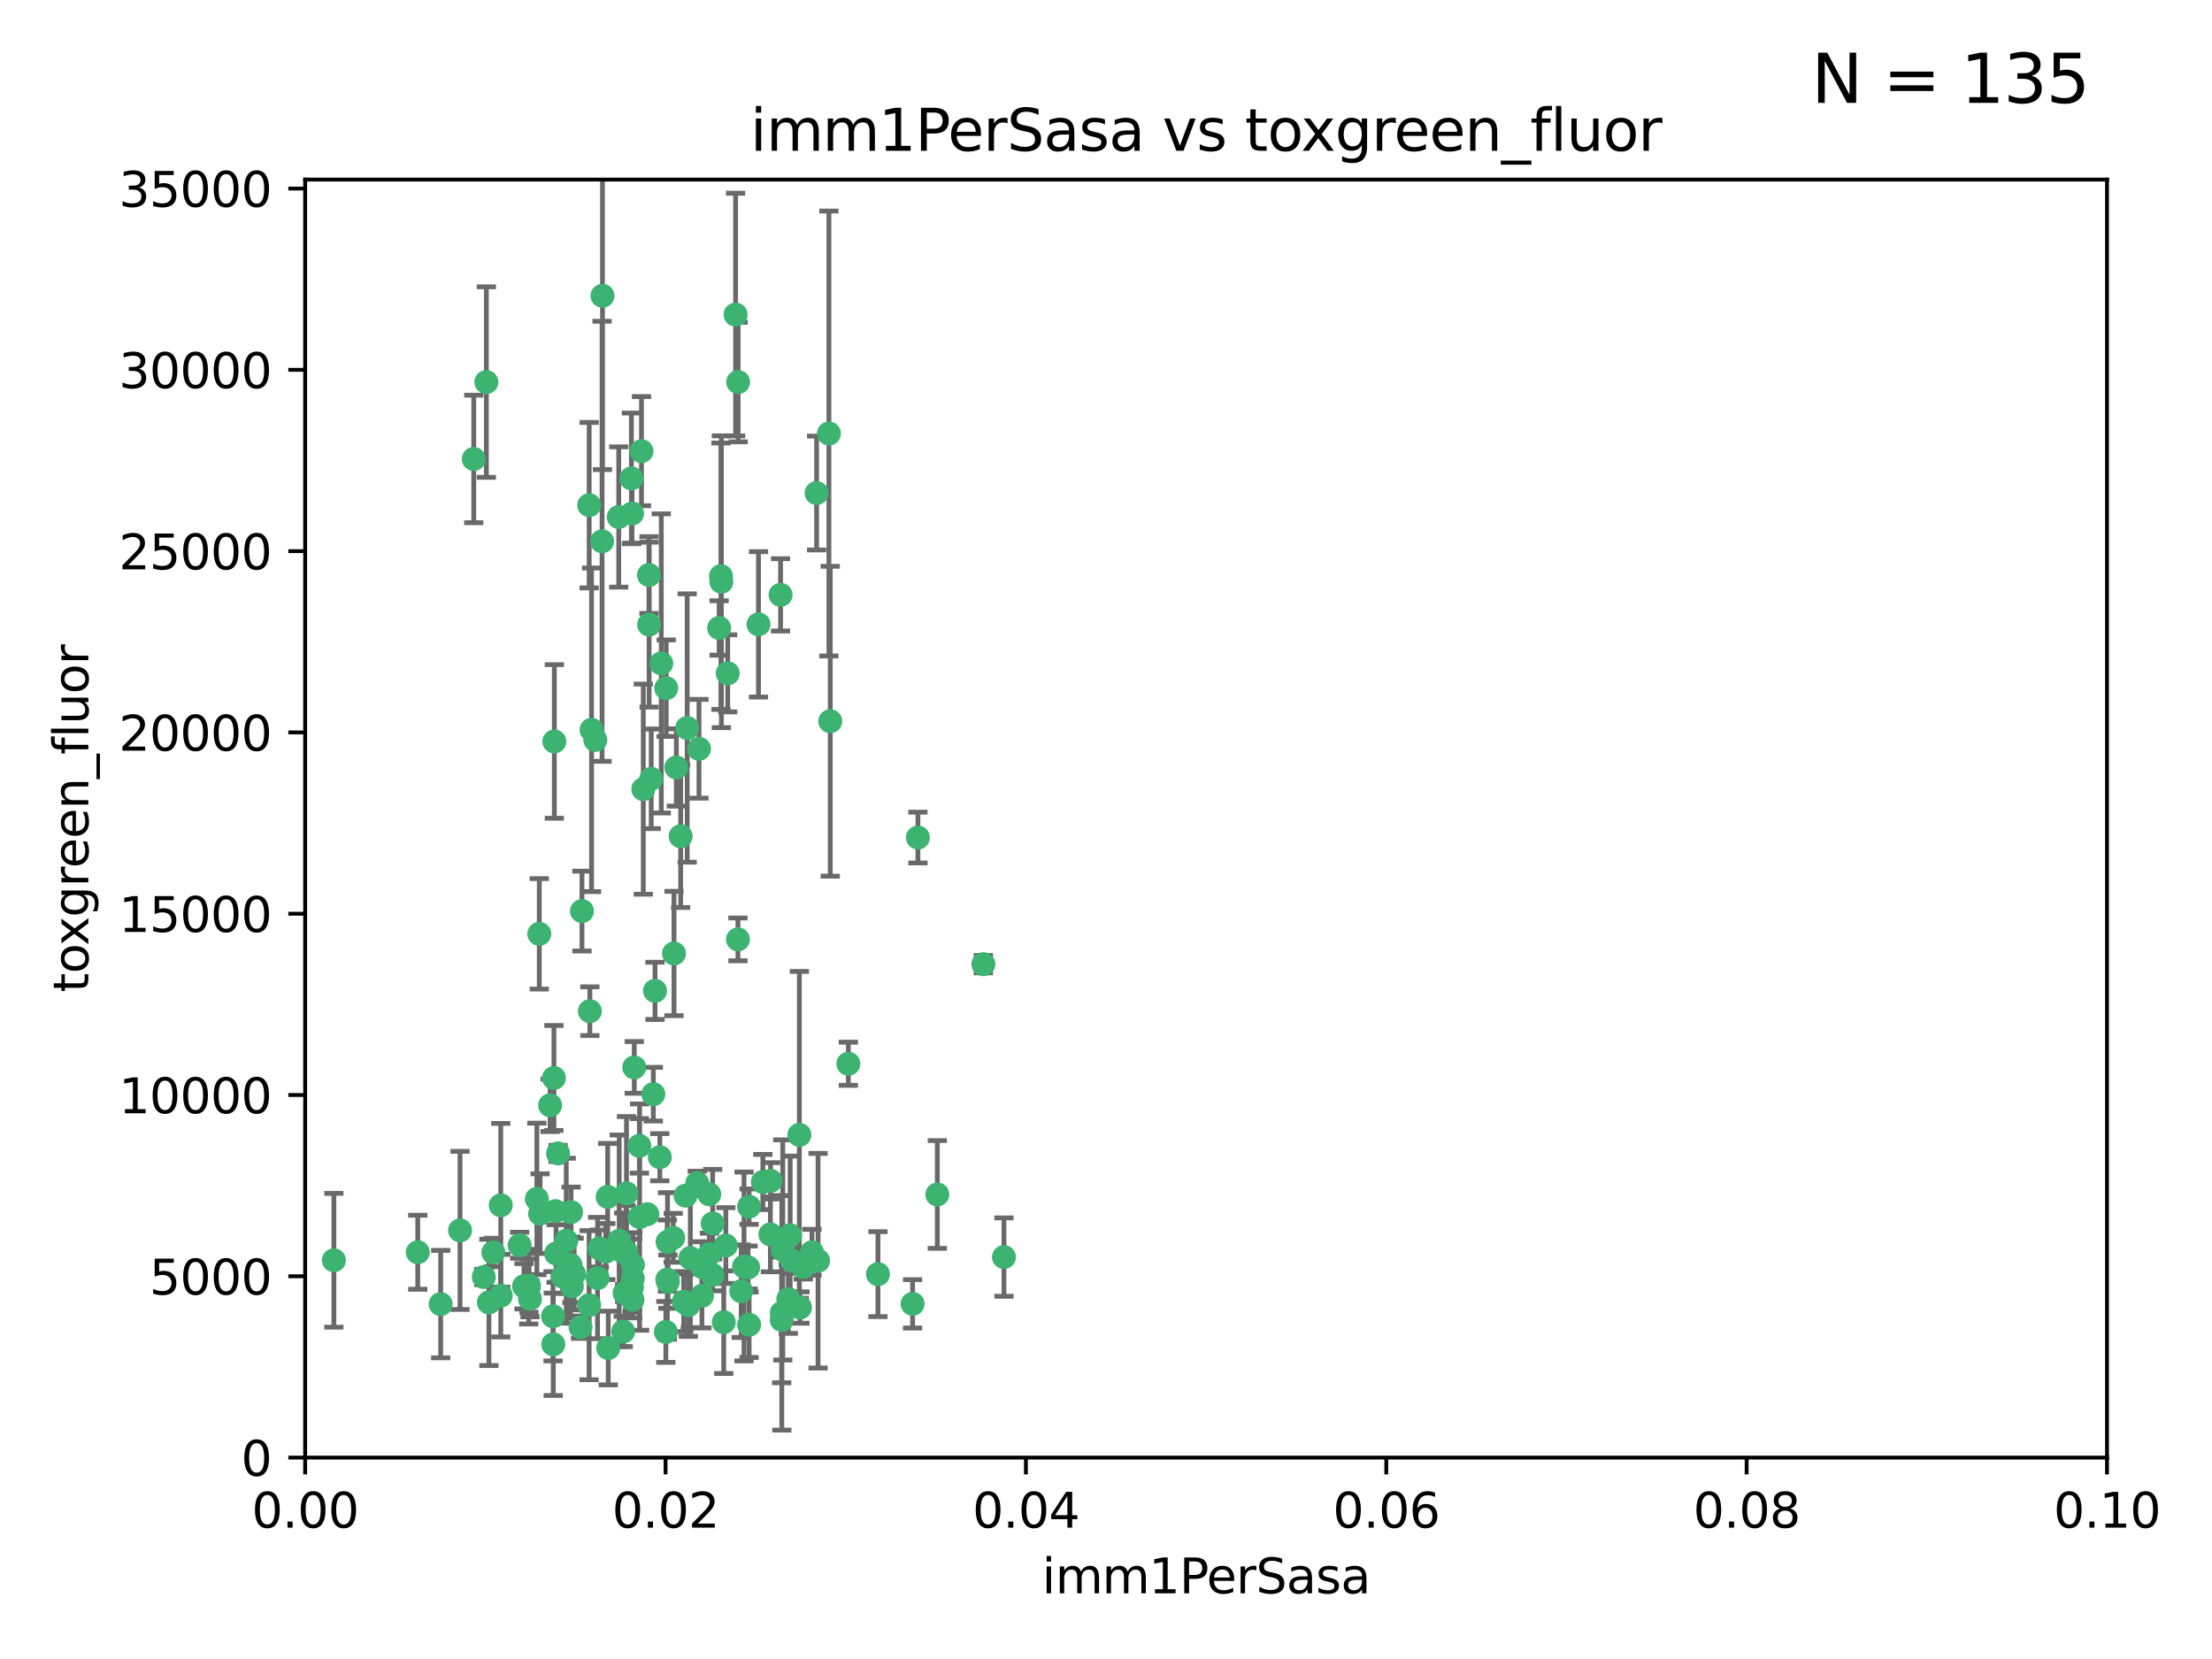 <?xml version="1.0" encoding="utf-8" standalone="no"?>
<!DOCTYPE svg PUBLIC "-//W3C//DTD SVG 1.1//EN"
  "http://www.w3.org/Graphics/SVG/1.1/DTD/svg11.dtd">
<svg xmlns:xlink="http://www.w3.org/1999/xlink" width="460.8pt" height="345.6pt" viewBox="0 0 460.8 345.6" xmlns="http://www.w3.org/2000/svg" version="1.1">
 <defs>
  <style type="text/css">*{stroke-linejoin: round; stroke-linecap: butt}</style>
 </defs>
 <g id="figure_1">
  <g id="patch_1">
   <path d="M 0 345.6 
L 460.8 345.6 
L 460.8 0 
L 0 0 
z
" style="fill: #ffffff"/>
  </g>
  <g id="axes_1">
   <g id="patch_2">
    <path d="M 63.571 303.64 
L 438.93 303.64 
L 438.93 37.411 
L 63.571 37.411 
z
" style="fill: #ffffff"/>
   </g>
   <g id="PathCollection_1">
    <defs>
     <path id="m9e0c0aa0a0" d="M 0 1.118 
C 0.297 1.118 0.581 1 0.791 0.791 
C 1 0.581 1.118 0.297 1.118 0 
C 1.118 -0.297 1 -0.581 0.791 -0.791 
C 0.581 -1 0.297 -1.118 0 -1.118 
C -0.297 -1.118 -0.581 -1 -0.791 -0.791 
C -1 -0.581 -1.118 -0.297 -1.118 0 
C -1.118 0.297 -1 0.581 -0.791 0.791 
C -0.581 1 -0.297 1.118 0 1.118 
z
" style="stroke: #3cb371"/>
    </defs>
    <g clip-path="url(#pce900400f1)">
     <use xlink:href="#m9e0c0aa0a0" x="101.319" y="79.593" style="fill: #3cb371; stroke: #3cb371"/>
     <use xlink:href="#m9e0c0aa0a0" x="98.695" y="95.609" style="fill: #3cb371; stroke: #3cb371"/>
     <use xlink:href="#m9e0c0aa0a0" x="125.509" y="61.614" style="fill: #3cb371; stroke: #3cb371"/>
     <use xlink:href="#m9e0c0aa0a0" x="169.147" y="260.87" style="fill: #3cb371; stroke: #3cb371"/>
     <use xlink:href="#m9e0c0aa0a0" x="125.424" y="112.761" style="fill: #3cb371; stroke: #3cb371"/>
     <use xlink:href="#m9e0c0aa0a0" x="166.523" y="236.409" style="fill: #3cb371; stroke: #3cb371"/>
     <use xlink:href="#m9e0c0aa0a0" x="135.226" y="130.114" style="fill: #3cb371; stroke: #3cb371"/>
     <use xlink:href="#m9e0c0aa0a0" x="124.016" y="154.151" style="fill: #3cb371; stroke: #3cb371"/>
     <use xlink:href="#m9e0c0aa0a0" x="128.894" y="107.698" style="fill: #3cb371; stroke: #3cb371"/>
     <use xlink:href="#m9e0c0aa0a0" x="137.755" y="138.203" style="fill: #3cb371; stroke: #3cb371"/>
     <use xlink:href="#m9e0c0aa0a0" x="131.665" y="106.972" style="fill: #3cb371; stroke: #3cb371"/>
     <use xlink:href="#m9e0c0aa0a0" x="135.196" y="119.786" style="fill: #3cb371; stroke: #3cb371"/>
     <use xlink:href="#m9e0c0aa0a0" x="153.236" y="65.53" style="fill: #3cb371; stroke: #3cb371"/>
     <use xlink:href="#m9e0c0aa0a0" x="131.536" y="99.654" style="fill: #3cb371; stroke: #3cb371"/>
     <use xlink:href="#m9e0c0aa0a0" x="145.613" y="155.987" style="fill: #3cb371; stroke: #3cb371"/>
     <use xlink:href="#m9e0c0aa0a0" x="102.779" y="260.914" style="fill: #3cb371; stroke: #3cb371"/>
     <use xlink:href="#m9e0c0aa0a0" x="122.878" y="210.65" style="fill: #3cb371; stroke: #3cb371"/>
     <use xlink:href="#m9e0c0aa0a0" x="158.007" y="130.059" style="fill: #3cb371; stroke: #3cb371"/>
     <use xlink:href="#m9e0c0aa0a0" x="143.155" y="151.66" style="fill: #3cb371; stroke: #3cb371"/>
     <use xlink:href="#m9e0c0aa0a0" x="153.769" y="79.585" style="fill: #3cb371; stroke: #3cb371"/>
     <use xlink:href="#m9e0c0aa0a0" x="149.81" y="130.815" style="fill: #3cb371; stroke: #3cb371"/>
     <use xlink:href="#m9e0c0aa0a0" x="136.451" y="206.41" style="fill: #3cb371; stroke: #3cb371"/>
     <use xlink:href="#m9e0c0aa0a0" x="140.407" y="198.628" style="fill: #3cb371; stroke: #3cb371"/>
     <use xlink:href="#m9e0c0aa0a0" x="150.191" y="120.034" style="fill: #3cb371; stroke: #3cb371"/>
     <use xlink:href="#m9e0c0aa0a0" x="151.594" y="140.267" style="fill: #3cb371; stroke: #3cb371"/>
     <use xlink:href="#m9e0c0aa0a0" x="133.632" y="93.983" style="fill: #3cb371; stroke: #3cb371"/>
     <use xlink:href="#m9e0c0aa0a0" x="170.113" y="102.712" style="fill: #3cb371; stroke: #3cb371"/>
     <use xlink:href="#m9e0c0aa0a0" x="150.274" y="121.191" style="fill: #3cb371; stroke: #3cb371"/>
     <use xlink:href="#m9e0c0aa0a0" x="130.121" y="269.359" style="fill: #3cb371; stroke: #3cb371"/>
     <use xlink:href="#m9e0c0aa0a0" x="112.506" y="252.825" style="fill: #3cb371; stroke: #3cb371"/>
     <use xlink:href="#m9e0c0aa0a0" x="134.851" y="252.947" style="fill: #3cb371; stroke: #3cb371"/>
     <use xlink:href="#m9e0c0aa0a0" x="147.784" y="261.249" style="fill: #3cb371; stroke: #3cb371"/>
     <use xlink:href="#m9e0c0aa0a0" x="137.448" y="241.067" style="fill: #3cb371; stroke: #3cb371"/>
     <use xlink:href="#m9e0c0aa0a0" x="155.845" y="264.042" style="fill: #3cb371; stroke: #3cb371"/>
     <use xlink:href="#m9e0c0aa0a0" x="114.597" y="230.255" style="fill: #3cb371; stroke: #3cb371"/>
     <use xlink:href="#m9e0c0aa0a0" x="136.099" y="227.937" style="fill: #3cb371; stroke: #3cb371"/>
     <use xlink:href="#m9e0c0aa0a0" x="110.41" y="270.567" style="fill: #3cb371; stroke: #3cb371"/>
     <use xlink:href="#m9e0c0aa0a0" x="160.486" y="257.15" style="fill: #3cb371; stroke: #3cb371"/>
     <use xlink:href="#m9e0c0aa0a0" x="172.678" y="90.309" style="fill: #3cb371; stroke: #3cb371"/>
     <use xlink:href="#m9e0c0aa0a0" x="142.801" y="249.07" style="fill: #3cb371; stroke: #3cb371"/>
     <use xlink:href="#m9e0c0aa0a0" x="112.344" y="194.538" style="fill: #3cb371; stroke: #3cb371"/>
     <use xlink:href="#m9e0c0aa0a0" x="131.656" y="268.169" style="fill: #3cb371; stroke: #3cb371"/>
     <use xlink:href="#m9e0c0aa0a0" x="131.847" y="263.481" style="fill: #3cb371; stroke: #3cb371"/>
     <use xlink:href="#m9e0c0aa0a0" x="91.802" y="271.671" style="fill: #3cb371; stroke: #3cb371"/>
     <use xlink:href="#m9e0c0aa0a0" x="115.841" y="261.126" style="fill: #3cb371; stroke: #3cb371"/>
     <use xlink:href="#m9e0c0aa0a0" x="129.825" y="277.375" style="fill: #3cb371; stroke: #3cb371"/>
     <use xlink:href="#m9e0c0aa0a0" x="118.96" y="252.496" style="fill: #3cb371; stroke: #3cb371"/>
     <use xlink:href="#m9e0c0aa0a0" x="131.762" y="270.746" style="fill: #3cb371; stroke: #3cb371"/>
     <use xlink:href="#m9e0c0aa0a0" x="166.652" y="272.382" style="fill: #3cb371; stroke: #3cb371"/>
     <use xlink:href="#m9e0c0aa0a0" x="95.835" y="256.314" style="fill: #3cb371; stroke: #3cb371"/>
     <use xlink:href="#m9e0c0aa0a0" x="154.991" y="263.833" style="fill: #3cb371; stroke: #3cb371"/>
     <use xlink:href="#m9e0c0aa0a0" x="121.234" y="189.794" style="fill: #3cb371; stroke: #3cb371"/>
     <use xlink:href="#m9e0c0aa0a0" x="172.958" y="150.246" style="fill: #3cb371; stroke: #3cb371"/>
     <use xlink:href="#m9e0c0aa0a0" x="143.388" y="271.9" style="fill: #3cb371; stroke: #3cb371"/>
     <use xlink:href="#m9e0c0aa0a0" x="147.752" y="248.793" style="fill: #3cb371; stroke: #3cb371"/>
     <use xlink:href="#m9e0c0aa0a0" x="115.207" y="274.2" style="fill: #3cb371; stroke: #3cb371"/>
     <use xlink:href="#m9e0c0aa0a0" x="118.841" y="263.478" style="fill: #3cb371; stroke: #3cb371"/>
     <use xlink:href="#m9e0c0aa0a0" x="128.99" y="258.47" style="fill: #3cb371; stroke: #3cb371"/>
     <use xlink:href="#m9e0c0aa0a0" x="204.855" y="200.861" style="fill: #3cb371; stroke: #3cb371"/>
     <use xlink:href="#m9e0c0aa0a0" x="115.709" y="252.297" style="fill: #3cb371; stroke: #3cb371"/>
     <use xlink:href="#m9e0c0aa0a0" x="160.527" y="245.982" style="fill: #3cb371; stroke: #3cb371"/>
     <use xlink:href="#m9e0c0aa0a0" x="167.336" y="263.941" style="fill: #3cb371; stroke: #3cb371"/>
     <use xlink:href="#m9e0c0aa0a0" x="123.231" y="152.035" style="fill: #3cb371; stroke: #3cb371"/>
     <use xlink:href="#m9e0c0aa0a0" x="162.867" y="273.488" style="fill: #3cb371; stroke: #3cb371"/>
     <use xlink:href="#m9e0c0aa0a0" x="148.437" y="265.591" style="fill: #3cb371; stroke: #3cb371"/>
     <use xlink:href="#m9e0c0aa0a0" x="156.053" y="275.967" style="fill: #3cb371; stroke: #3cb371"/>
     <use xlink:href="#m9e0c0aa0a0" x="195.26" y="248.832" style="fill: #3cb371; stroke: #3cb371"/>
     <use xlink:href="#m9e0c0aa0a0" x="115.254" y="280.043" style="fill: #3cb371; stroke: #3cb371"/>
     <use xlink:href="#m9e0c0aa0a0" x="209.142" y="261.87" style="fill: #3cb371; stroke: #3cb371"/>
     <use xlink:href="#m9e0c0aa0a0" x="162.842" y="274.96" style="fill: #3cb371; stroke: #3cb371"/>
     <use xlink:href="#m9e0c0aa0a0" x="111.839" y="249.752" style="fill: #3cb371; stroke: #3cb371"/>
     <use xlink:href="#m9e0c0aa0a0" x="140.899" y="159.878" style="fill: #3cb371; stroke: #3cb371"/>
     <use xlink:href="#m9e0c0aa0a0" x="153.727" y="195.688" style="fill: #3cb371; stroke: #3cb371"/>
     <use xlink:href="#m9e0c0aa0a0" x="131.812" y="266.321" style="fill: #3cb371; stroke: #3cb371"/>
     <use xlink:href="#m9e0c0aa0a0" x="119.608" y="265.406" style="fill: #3cb371; stroke: #3cb371"/>
     <use xlink:href="#m9e0c0aa0a0" x="126.589" y="249.327" style="fill: #3cb371; stroke: #3cb371"/>
     <use xlink:href="#m9e0c0aa0a0" x="122.722" y="271.896" style="fill: #3cb371; stroke: #3cb371"/>
     <use xlink:href="#m9e0c0aa0a0" x="115.394" y="224.561" style="fill: #3cb371; stroke: #3cb371"/>
     <use xlink:href="#m9e0c0aa0a0" x="124.481" y="266.234" style="fill: #3cb371; stroke: #3cb371"/>
     <use xlink:href="#m9e0c0aa0a0" x="120.943" y="276.486" style="fill: #3cb371; stroke: #3cb371"/>
     <use xlink:href="#m9e0c0aa0a0" x="139.012" y="266.569" style="fill: #3cb371; stroke: #3cb371"/>
     <use xlink:href="#m9e0c0aa0a0" x="141.792" y="174.211" style="fill: #3cb371; stroke: #3cb371"/>
     <use xlink:href="#m9e0c0aa0a0" x="119.134" y="267.964" style="fill: #3cb371; stroke: #3cb371"/>
     <use xlink:href="#m9e0c0aa0a0" x="104.321" y="269.91" style="fill: #3cb371; stroke: #3cb371"/>
     <use xlink:href="#m9e0c0aa0a0" x="164.607" y="257.324" style="fill: #3cb371; stroke: #3cb371"/>
     <use xlink:href="#m9e0c0aa0a0" x="142.436" y="271.154" style="fill: #3cb371; stroke: #3cb371"/>
     <use xlink:href="#m9e0c0aa0a0" x="69.554" y="262.536" style="fill: #3cb371; stroke: #3cb371"/>
     <use xlink:href="#m9e0c0aa0a0" x="191.219" y="174.48" style="fill: #3cb371; stroke: #3cb371"/>
     <use xlink:href="#m9e0c0aa0a0" x="109.163" y="267.952" style="fill: #3cb371; stroke: #3cb371"/>
     <use xlink:href="#m9e0c0aa0a0" x="117.225" y="265.955" style="fill: #3cb371; stroke: #3cb371"/>
     <use xlink:href="#m9e0c0aa0a0" x="133.241" y="253.538" style="fill: #3cb371; stroke: #3cb371"/>
     <use xlink:href="#m9e0c0aa0a0" x="164.224" y="270.614" style="fill: #3cb371; stroke: #3cb371"/>
     <use xlink:href="#m9e0c0aa0a0" x="115.48" y="154.457" style="fill: #3cb371; stroke: #3cb371"/>
     <use xlink:href="#m9e0c0aa0a0" x="122.738" y="105.234" style="fill: #3cb371; stroke: #3cb371"/>
     <use xlink:href="#m9e0c0aa0a0" x="100.787" y="266.021" style="fill: #3cb371; stroke: #3cb371"/>
     <use xlink:href="#m9e0c0aa0a0" x="108.249" y="259.408" style="fill: #3cb371; stroke: #3cb371"/>
     <use xlink:href="#m9e0c0aa0a0" x="130.503" y="248.602" style="fill: #3cb371; stroke: #3cb371"/>
     <use xlink:href="#m9e0c0aa0a0" x="139.056" y="258.72" style="fill: #3cb371; stroke: #3cb371"/>
     <use xlink:href="#m9e0c0aa0a0" x="151.202" y="259.47" style="fill: #3cb371; stroke: #3cb371"/>
     <use xlink:href="#m9e0c0aa0a0" x="158.917" y="246.235" style="fill: #3cb371; stroke: #3cb371"/>
     <use xlink:href="#m9e0c0aa0a0" x="134.01" y="164.396" style="fill: #3cb371; stroke: #3cb371"/>
     <use xlink:href="#m9e0c0aa0a0" x="124.855" y="260.077" style="fill: #3cb371; stroke: #3cb371"/>
     <use xlink:href="#m9e0c0aa0a0" x="130.432" y="260.773" style="fill: #3cb371; stroke: #3cb371"/>
     <use xlink:href="#m9e0c0aa0a0" x="145.249" y="246.485" style="fill: #3cb371; stroke: #3cb371"/>
     <use xlink:href="#m9e0c0aa0a0" x="129.921" y="260.923" style="fill: #3cb371; stroke: #3cb371"/>
     <use xlink:href="#m9e0c0aa0a0" x="87.028" y="260.866" style="fill: #3cb371; stroke: #3cb371"/>
     <use xlink:href="#m9e0c0aa0a0" x="117.963" y="258.458" style="fill: #3cb371; stroke: #3cb371"/>
     <use xlink:href="#m9e0c0aa0a0" x="126.203" y="260.724" style="fill: #3cb371; stroke: #3cb371"/>
     <use xlink:href="#m9e0c0aa0a0" x="138.782" y="143.358" style="fill: #3cb371; stroke: #3cb371"/>
     <use xlink:href="#m9e0c0aa0a0" x="165.004" y="262.61" style="fill: #3cb371; stroke: #3cb371"/>
     <use xlink:href="#m9e0c0aa0a0" x="110.139" y="268.043" style="fill: #3cb371; stroke: #3cb371"/>
     <use xlink:href="#m9e0c0aa0a0" x="133.193" y="238.701" style="fill: #3cb371; stroke: #3cb371"/>
     <use xlink:href="#m9e0c0aa0a0" x="140.239" y="257.865" style="fill: #3cb371; stroke: #3cb371"/>
     <use xlink:href="#m9e0c0aa0a0" x="138.709" y="277.466" style="fill: #3cb371; stroke: #3cb371"/>
     <use xlink:href="#m9e0c0aa0a0" x="135.66" y="162.243" style="fill: #3cb371; stroke: #3cb371"/>
     <use xlink:href="#m9e0c0aa0a0" x="148.459" y="254.86" style="fill: #3cb371; stroke: #3cb371"/>
     <use xlink:href="#m9e0c0aa0a0" x="104.316" y="251.081" style="fill: #3cb371; stroke: #3cb371"/>
     <use xlink:href="#m9e0c0aa0a0" x="132.127" y="222.359" style="fill: #3cb371; stroke: #3cb371"/>
     <use xlink:href="#m9e0c0aa0a0" x="126.707" y="280.823" style="fill: #3cb371; stroke: #3cb371"/>
     <use xlink:href="#m9e0c0aa0a0" x="139.139" y="266.998" style="fill: #3cb371; stroke: #3cb371"/>
     <use xlink:href="#m9e0c0aa0a0" x="101.85" y="271.316" style="fill: #3cb371; stroke: #3cb371"/>
     <use xlink:href="#m9e0c0aa0a0" x="162.604" y="123.914" style="fill: #3cb371; stroke: #3cb371"/>
     <use xlink:href="#m9e0c0aa0a0" x="150.773" y="275.435" style="fill: #3cb371; stroke: #3cb371"/>
     <use xlink:href="#m9e0c0aa0a0" x="116.256" y="240.276" style="fill: #3cb371; stroke: #3cb371"/>
     <use xlink:href="#m9e0c0aa0a0" x="163.062" y="260.378" style="fill: #3cb371; stroke: #3cb371"/>
     <use xlink:href="#m9e0c0aa0a0" x="156.045" y="251.369" style="fill: #3cb371; stroke: #3cb371"/>
     <use xlink:href="#m9e0c0aa0a0" x="110.194" y="267.827" style="fill: #3cb371; stroke: #3cb371"/>
     <use xlink:href="#m9e0c0aa0a0" x="176.726" y="221.601" style="fill: #3cb371; stroke: #3cb371"/>
     <use xlink:href="#m9e0c0aa0a0" x="146.227" y="269.931" style="fill: #3cb371; stroke: #3cb371"/>
     <use xlink:href="#m9e0c0aa0a0" x="146.283" y="263.947" style="fill: #3cb371; stroke: #3cb371"/>
     <use xlink:href="#m9e0c0aa0a0" x="190.11" y="271.612" style="fill: #3cb371; stroke: #3cb371"/>
     <use xlink:href="#m9e0c0aa0a0" x="154.407" y="268.979" style="fill: #3cb371; stroke: #3cb371"/>
     <use xlink:href="#m9e0c0aa0a0" x="143.811" y="262.077" style="fill: #3cb371; stroke: #3cb371"/>
     <use xlink:href="#m9e0c0aa0a0" x="170.417" y="262.632" style="fill: #3cb371; stroke: #3cb371"/>
     <use xlink:href="#m9e0c0aa0a0" x="182.895" y="265.426" style="fill: #3cb371; stroke: #3cb371"/>
    </g>
   </g>
   <g id="matplotlib.axis_1">
    <g id="xtick_1">
     <g id="line2d_1">
      <defs>
       <path id="m9ab51a33e6" d="M 0 0 
L 0 3.5 
" style="stroke: #000000; stroke-width: 0.8"/>
      </defs>
      <g>
       <use xlink:href="#m9ab51a33e6" x="63.571" y="303.64" style="stroke: #000000; stroke-width: 0.8"/>
      </g>
     </g>
     <g id="text_1">
      <!-- 0.00 -->
      <g transform="translate(52.438 318.238)scale(0.1 -0.1)">
       <defs>
        <path id="DejaVuSans-30" d="M 2034 4250 
Q 1547 4250 1301 3770 
Q 1056 3291 1056 2328 
Q 1056 1369 1301 889 
Q 1547 409 2034 409 
Q 2525 409 2770 889 
Q 3016 1369 3016 2328 
Q 3016 3291 2770 3770 
Q 2525 4250 2034 4250 
z
M 2034 4750 
Q 2819 4750 3233 4129 
Q 3647 3509 3647 2328 
Q 3647 1150 3233 529 
Q 2819 -91 2034 -91 
Q 1250 -91 836 529 
Q 422 1150 422 2328 
Q 422 3509 836 4129 
Q 1250 4750 2034 4750 
z
" transform="scale(0.016)"/>
        <path id="DejaVuSans-2e" d="M 684 794 
L 1344 794 
L 1344 0 
L 684 0 
L 684 794 
z
" transform="scale(0.016)"/>
       </defs>
       <use xlink:href="#DejaVuSans-30"/>
       <use xlink:href="#DejaVuSans-2e" x="63.623"/>
       <use xlink:href="#DejaVuSans-30" x="95.41"/>
       <use xlink:href="#DejaVuSans-30" x="159.033"/>
      </g>
     </g>
    </g>
    <g id="xtick_2">
     <g id="line2d_2">
      <g>
       <use xlink:href="#m9ab51a33e6" x="138.643" y="303.64" style="stroke: #000000; stroke-width: 0.8"/>
      </g>
     </g>
     <g id="text_2">
      <!-- 0.02 -->
      <g transform="translate(127.51 318.238)scale(0.1 -0.1)">
       <defs>
        <path id="DejaVuSans-32" d="M 1228 531 
L 3431 531 
L 3431 0 
L 469 0 
L 469 531 
Q 828 903 1448 1529 
Q 2069 2156 2228 2338 
Q 2531 2678 2651 2914 
Q 2772 3150 2772 3378 
Q 2772 3750 2511 3984 
Q 2250 4219 1831 4219 
Q 1534 4219 1204 4116 
Q 875 4013 500 3803 
L 500 4441 
Q 881 4594 1212 4672 
Q 1544 4750 1819 4750 
Q 2544 4750 2975 4387 
Q 3406 4025 3406 3419 
Q 3406 3131 3298 2873 
Q 3191 2616 2906 2266 
Q 2828 2175 2409 1742 
Q 1991 1309 1228 531 
z
" transform="scale(0.016)"/>
       </defs>
       <use xlink:href="#DejaVuSans-30"/>
       <use xlink:href="#DejaVuSans-2e" x="63.623"/>
       <use xlink:href="#DejaVuSans-30" x="95.41"/>
       <use xlink:href="#DejaVuSans-32" x="159.033"/>
      </g>
     </g>
    </g>
    <g id="xtick_3">
     <g id="line2d_3">
      <g>
       <use xlink:href="#m9ab51a33e6" x="213.715" y="303.64" style="stroke: #000000; stroke-width: 0.8"/>
      </g>
     </g>
     <g id="text_3">
      <!-- 0.04 -->
      <g transform="translate(202.582 318.238)scale(0.1 -0.1)">
       <defs>
        <path id="DejaVuSans-34" d="M 2419 4116 
L 825 1625 
L 2419 1625 
L 2419 4116 
z
M 2253 4666 
L 3047 4666 
L 3047 1625 
L 3713 1625 
L 3713 1100 
L 3047 1100 
L 3047 0 
L 2419 0 
L 2419 1100 
L 313 1100 
L 313 1709 
L 2253 4666 
z
" transform="scale(0.016)"/>
       </defs>
       <use xlink:href="#DejaVuSans-30"/>
       <use xlink:href="#DejaVuSans-2e" x="63.623"/>
       <use xlink:href="#DejaVuSans-30" x="95.41"/>
       <use xlink:href="#DejaVuSans-34" x="159.033"/>
      </g>
     </g>
    </g>
    <g id="xtick_4">
     <g id="line2d_4">
      <g>
       <use xlink:href="#m9ab51a33e6" x="288.786" y="303.64" style="stroke: #000000; stroke-width: 0.8"/>
      </g>
     </g>
     <g id="text_4">
      <!-- 0.06 -->
      <g transform="translate(277.654 318.238)scale(0.1 -0.1)">
       <defs>
        <path id="DejaVuSans-36" d="M 2113 2584 
Q 1688 2584 1439 2293 
Q 1191 2003 1191 1497 
Q 1191 994 1439 701 
Q 1688 409 2113 409 
Q 2538 409 2786 701 
Q 3034 994 3034 1497 
Q 3034 2003 2786 2293 
Q 2538 2584 2113 2584 
z
M 3366 4563 
L 3366 3988 
Q 3128 4100 2886 4159 
Q 2644 4219 2406 4219 
Q 1781 4219 1451 3797 
Q 1122 3375 1075 2522 
Q 1259 2794 1537 2939 
Q 1816 3084 2150 3084 
Q 2853 3084 3261 2657 
Q 3669 2231 3669 1497 
Q 3669 778 3244 343 
Q 2819 -91 2113 -91 
Q 1303 -91 875 529 
Q 447 1150 447 2328 
Q 447 3434 972 4092 
Q 1497 4750 2381 4750 
Q 2619 4750 2861 4703 
Q 3103 4656 3366 4563 
z
" transform="scale(0.016)"/>
       </defs>
       <use xlink:href="#DejaVuSans-30"/>
       <use xlink:href="#DejaVuSans-2e" x="63.623"/>
       <use xlink:href="#DejaVuSans-30" x="95.41"/>
       <use xlink:href="#DejaVuSans-36" x="159.033"/>
      </g>
     </g>
    </g>
    <g id="xtick_5">
     <g id="line2d_5">
      <g>
       <use xlink:href="#m9ab51a33e6" x="363.858" y="303.64" style="stroke: #000000; stroke-width: 0.8"/>
      </g>
     </g>
     <g id="text_5">
      <!-- 0.08 -->
      <g transform="translate(352.725 318.238)scale(0.1 -0.1)">
       <defs>
        <path id="DejaVuSans-38" d="M 2034 2216 
Q 1584 2216 1326 1975 
Q 1069 1734 1069 1313 
Q 1069 891 1326 650 
Q 1584 409 2034 409 
Q 2484 409 2743 651 
Q 3003 894 3003 1313 
Q 3003 1734 2745 1975 
Q 2488 2216 2034 2216 
z
M 1403 2484 
Q 997 2584 770 2862 
Q 544 3141 544 3541 
Q 544 4100 942 4425 
Q 1341 4750 2034 4750 
Q 2731 4750 3128 4425 
Q 3525 4100 3525 3541 
Q 3525 3141 3298 2862 
Q 3072 2584 2669 2484 
Q 3125 2378 3379 2068 
Q 3634 1759 3634 1313 
Q 3634 634 3220 271 
Q 2806 -91 2034 -91 
Q 1263 -91 848 271 
Q 434 634 434 1313 
Q 434 1759 690 2068 
Q 947 2378 1403 2484 
z
M 1172 3481 
Q 1172 3119 1398 2916 
Q 1625 2713 2034 2713 
Q 2441 2713 2670 2916 
Q 2900 3119 2900 3481 
Q 2900 3844 2670 4047 
Q 2441 4250 2034 4250 
Q 1625 4250 1398 4047 
Q 1172 3844 1172 3481 
z
" transform="scale(0.016)"/>
       </defs>
       <use xlink:href="#DejaVuSans-30"/>
       <use xlink:href="#DejaVuSans-2e" x="63.623"/>
       <use xlink:href="#DejaVuSans-30" x="95.41"/>
       <use xlink:href="#DejaVuSans-38" x="159.033"/>
      </g>
     </g>
    </g>
    <g id="xtick_6">
     <g id="line2d_6">
      <g>
       <use xlink:href="#m9ab51a33e6" x="438.93" y="303.64" style="stroke: #000000; stroke-width: 0.8"/>
      </g>
     </g>
     <g id="text_6">
      <!-- 0.10 -->
      <g transform="translate(427.797 318.238)scale(0.1 -0.1)">
       <defs>
        <path id="DejaVuSans-31" d="M 794 531 
L 1825 531 
L 1825 4091 
L 703 3866 
L 703 4441 
L 1819 4666 
L 2450 4666 
L 2450 531 
L 3481 531 
L 3481 0 
L 794 0 
L 794 531 
z
" transform="scale(0.016)"/>
       </defs>
       <use xlink:href="#DejaVuSans-30"/>
       <use xlink:href="#DejaVuSans-2e" x="63.623"/>
       <use xlink:href="#DejaVuSans-31" x="95.41"/>
       <use xlink:href="#DejaVuSans-30" x="159.033"/>
      </g>
     </g>
    </g>
    <g id="text_7">
     <!-- imm1PerSasa -->
     <g transform="translate(217.067 331.917)scale(0.1 -0.1)">
      <defs>
       <path id="DejaVuSans-69" d="M 603 3500 
L 1178 3500 
L 1178 0 
L 603 0 
L 603 3500 
z
M 603 4863 
L 1178 4863 
L 1178 4134 
L 603 4134 
L 603 4863 
z
" transform="scale(0.016)"/>
       <path id="DejaVuSans-6d" d="M 3328 2828 
Q 3544 3216 3844 3400 
Q 4144 3584 4550 3584 
Q 5097 3584 5394 3201 
Q 5691 2819 5691 2113 
L 5691 0 
L 5113 0 
L 5113 2094 
Q 5113 2597 4934 2840 
Q 4756 3084 4391 3084 
Q 3944 3084 3684 2787 
Q 3425 2491 3425 1978 
L 3425 0 
L 2847 0 
L 2847 2094 
Q 2847 2600 2669 2842 
Q 2491 3084 2119 3084 
Q 1678 3084 1418 2786 
Q 1159 2488 1159 1978 
L 1159 0 
L 581 0 
L 581 3500 
L 1159 3500 
L 1159 2956 
Q 1356 3278 1631 3431 
Q 1906 3584 2284 3584 
Q 2666 3584 2933 3390 
Q 3200 3197 3328 2828 
z
" transform="scale(0.016)"/>
       <path id="DejaVuSans-50" d="M 1259 4147 
L 1259 2394 
L 2053 2394 
Q 2494 2394 2734 2622 
Q 2975 2850 2975 3272 
Q 2975 3691 2734 3919 
Q 2494 4147 2053 4147 
L 1259 4147 
z
M 628 4666 
L 2053 4666 
Q 2838 4666 3239 4311 
Q 3641 3956 3641 3272 
Q 3641 2581 3239 2228 
Q 2838 1875 2053 1875 
L 1259 1875 
L 1259 0 
L 628 0 
L 628 4666 
z
" transform="scale(0.016)"/>
       <path id="DejaVuSans-65" d="M 3597 1894 
L 3597 1613 
L 953 1613 
Q 991 1019 1311 708 
Q 1631 397 2203 397 
Q 2534 397 2845 478 
Q 3156 559 3463 722 
L 3463 178 
Q 3153 47 2828 -22 
Q 2503 -91 2169 -91 
Q 1331 -91 842 396 
Q 353 884 353 1716 
Q 353 2575 817 3079 
Q 1281 3584 2069 3584 
Q 2775 3584 3186 3129 
Q 3597 2675 3597 1894 
z
M 3022 2063 
Q 3016 2534 2758 2815 
Q 2500 3097 2075 3097 
Q 1594 3097 1305 2825 
Q 1016 2553 972 2059 
L 3022 2063 
z
" transform="scale(0.016)"/>
       <path id="DejaVuSans-72" d="M 2631 2963 
Q 2534 3019 2420 3045 
Q 2306 3072 2169 3072 
Q 1681 3072 1420 2755 
Q 1159 2438 1159 1844 
L 1159 0 
L 581 0 
L 581 3500 
L 1159 3500 
L 1159 2956 
Q 1341 3275 1631 3429 
Q 1922 3584 2338 3584 
Q 2397 3584 2469 3576 
Q 2541 3569 2628 3553 
L 2631 2963 
z
" transform="scale(0.016)"/>
       <path id="DejaVuSans-53" d="M 3425 4513 
L 3425 3897 
Q 3066 4069 2747 4153 
Q 2428 4238 2131 4238 
Q 1616 4238 1336 4038 
Q 1056 3838 1056 3469 
Q 1056 3159 1242 3001 
Q 1428 2844 1947 2747 
L 2328 2669 
Q 3034 2534 3370 2195 
Q 3706 1856 3706 1288 
Q 3706 609 3251 259 
Q 2797 -91 1919 -91 
Q 1588 -91 1214 -16 
Q 841 59 441 206 
L 441 856 
Q 825 641 1194 531 
Q 1563 422 1919 422 
Q 2459 422 2753 634 
Q 3047 847 3047 1241 
Q 3047 1584 2836 1778 
Q 2625 1972 2144 2069 
L 1759 2144 
Q 1053 2284 737 2584 
Q 422 2884 422 3419 
Q 422 4038 858 4394 
Q 1294 4750 2059 4750 
Q 2388 4750 2728 4690 
Q 3069 4631 3425 4513 
z
" transform="scale(0.016)"/>
       <path id="DejaVuSans-61" d="M 2194 1759 
Q 1497 1759 1228 1600 
Q 959 1441 959 1056 
Q 959 750 1161 570 
Q 1363 391 1709 391 
Q 2188 391 2477 730 
Q 2766 1069 2766 1631 
L 2766 1759 
L 2194 1759 
z
M 3341 1997 
L 3341 0 
L 2766 0 
L 2766 531 
Q 2569 213 2275 61 
Q 1981 -91 1556 -91 
Q 1019 -91 701 211 
Q 384 513 384 1019 
Q 384 1609 779 1909 
Q 1175 2209 1959 2209 
L 2766 2209 
L 2766 2266 
Q 2766 2663 2505 2880 
Q 2244 3097 1772 3097 
Q 1472 3097 1187 3025 
Q 903 2953 641 2809 
L 641 3341 
Q 956 3463 1253 3523 
Q 1550 3584 1831 3584 
Q 2591 3584 2966 3190 
Q 3341 2797 3341 1997 
z
" transform="scale(0.016)"/>
       <path id="DejaVuSans-73" d="M 2834 3397 
L 2834 2853 
Q 2591 2978 2328 3040 
Q 2066 3103 1784 3103 
Q 1356 3103 1142 2972 
Q 928 2841 928 2578 
Q 928 2378 1081 2264 
Q 1234 2150 1697 2047 
L 1894 2003 
Q 2506 1872 2764 1633 
Q 3022 1394 3022 966 
Q 3022 478 2636 193 
Q 2250 -91 1575 -91 
Q 1294 -91 989 -36 
Q 684 19 347 128 
L 347 722 
Q 666 556 975 473 
Q 1284 391 1588 391 
Q 1994 391 2212 530 
Q 2431 669 2431 922 
Q 2431 1156 2273 1281 
Q 2116 1406 1581 1522 
L 1381 1569 
Q 847 1681 609 1914 
Q 372 2147 372 2553 
Q 372 3047 722 3315 
Q 1072 3584 1716 3584 
Q 2034 3584 2315 3537 
Q 2597 3491 2834 3397 
z
" transform="scale(0.016)"/>
      </defs>
      <use xlink:href="#DejaVuSans-69"/>
      <use xlink:href="#DejaVuSans-6d" x="27.783"/>
      <use xlink:href="#DejaVuSans-6d" x="125.195"/>
      <use xlink:href="#DejaVuSans-31" x="222.607"/>
      <use xlink:href="#DejaVuSans-50" x="286.23"/>
      <use xlink:href="#DejaVuSans-65" x="342.908"/>
      <use xlink:href="#DejaVuSans-72" x="404.432"/>
      <use xlink:href="#DejaVuSans-53" x="445.545"/>
      <use xlink:href="#DejaVuSans-61" x="509.021"/>
      <use xlink:href="#DejaVuSans-73" x="570.301"/>
      <use xlink:href="#DejaVuSans-61" x="622.4"/>
     </g>
    </g>
   </g>
   <g id="matplotlib.axis_2">
    <g id="ytick_1">
     <g id="line2d_7">
      <defs>
       <path id="mfa9bcbceee" d="M 0 0 
L -3.5 0 
" style="stroke: #000000; stroke-width: 0.8"/>
      </defs>
      <g>
       <use xlink:href="#mfa9bcbceee" x="63.571" y="303.64" style="stroke: #000000; stroke-width: 0.8"/>
      </g>
     </g>
     <g id="text_8">
      <!-- 0 -->
      <g transform="translate(50.209 307.439)scale(0.1 -0.1)">
       <use xlink:href="#DejaVuSans-30"/>
      </g>
     </g>
    </g>
    <g id="ytick_2">
     <g id="line2d_8">
      <g>
       <use xlink:href="#mfa9bcbceee" x="63.571" y="265.874" style="stroke: #000000; stroke-width: 0.8"/>
      </g>
     </g>
     <g id="text_9">
      <!-- 5000 -->
      <g transform="translate(31.121 269.673)scale(0.1 -0.1)">
       <defs>
        <path id="DejaVuSans-35" d="M 691 4666 
L 3169 4666 
L 3169 4134 
L 1269 4134 
L 1269 2991 
Q 1406 3038 1543 3061 
Q 1681 3084 1819 3084 
Q 2600 3084 3056 2656 
Q 3513 2228 3513 1497 
Q 3513 744 3044 326 
Q 2575 -91 1722 -91 
Q 1428 -91 1123 -41 
Q 819 9 494 109 
L 494 744 
Q 775 591 1075 516 
Q 1375 441 1709 441 
Q 2250 441 2565 725 
Q 2881 1009 2881 1497 
Q 2881 1984 2565 2268 
Q 2250 2553 1709 2553 
Q 1456 2553 1204 2497 
Q 953 2441 691 2322 
L 691 4666 
z
" transform="scale(0.016)"/>
       </defs>
       <use xlink:href="#DejaVuSans-35"/>
       <use xlink:href="#DejaVuSans-30" x="63.623"/>
       <use xlink:href="#DejaVuSans-30" x="127.246"/>
       <use xlink:href="#DejaVuSans-30" x="190.869"/>
      </g>
     </g>
    </g>
    <g id="ytick_3">
     <g id="line2d_9">
      <g>
       <use xlink:href="#mfa9bcbceee" x="63.571" y="228.108" style="stroke: #000000; stroke-width: 0.8"/>
      </g>
     </g>
     <g id="text_10">
      <!-- 10000 -->
      <g transform="translate(24.759 231.907)scale(0.1 -0.1)">
       <use xlink:href="#DejaVuSans-31"/>
       <use xlink:href="#DejaVuSans-30" x="63.623"/>
       <use xlink:href="#DejaVuSans-30" x="127.246"/>
       <use xlink:href="#DejaVuSans-30" x="190.869"/>
       <use xlink:href="#DejaVuSans-30" x="254.492"/>
      </g>
     </g>
    </g>
    <g id="ytick_4">
     <g id="line2d_10">
      <g>
       <use xlink:href="#mfa9bcbceee" x="63.571" y="190.342" style="stroke: #000000; stroke-width: 0.8"/>
      </g>
     </g>
     <g id="text_11">
      <!-- 15000 -->
      <g transform="translate(24.759 194.141)scale(0.1 -0.1)">
       <use xlink:href="#DejaVuSans-31"/>
       <use xlink:href="#DejaVuSans-35" x="63.623"/>
       <use xlink:href="#DejaVuSans-30" x="127.246"/>
       <use xlink:href="#DejaVuSans-30" x="190.869"/>
       <use xlink:href="#DejaVuSans-30" x="254.492"/>
      </g>
     </g>
    </g>
    <g id="ytick_5">
     <g id="line2d_11">
      <g>
       <use xlink:href="#mfa9bcbceee" x="63.571" y="152.576" style="stroke: #000000; stroke-width: 0.8"/>
      </g>
     </g>
     <g id="text_12">
      <!-- 20000 -->
      <g transform="translate(24.759 156.375)scale(0.1 -0.1)">
       <use xlink:href="#DejaVuSans-32"/>
       <use xlink:href="#DejaVuSans-30" x="63.623"/>
       <use xlink:href="#DejaVuSans-30" x="127.246"/>
       <use xlink:href="#DejaVuSans-30" x="190.869"/>
       <use xlink:href="#DejaVuSans-30" x="254.492"/>
      </g>
     </g>
    </g>
    <g id="ytick_6">
     <g id="line2d_12">
      <g>
       <use xlink:href="#mfa9bcbceee" x="63.571" y="114.81" style="stroke: #000000; stroke-width: 0.8"/>
      </g>
     </g>
     <g id="text_13">
      <!-- 25000 -->
      <g transform="translate(24.759 118.609)scale(0.1 -0.1)">
       <use xlink:href="#DejaVuSans-32"/>
       <use xlink:href="#DejaVuSans-35" x="63.623"/>
       <use xlink:href="#DejaVuSans-30" x="127.246"/>
       <use xlink:href="#DejaVuSans-30" x="190.869"/>
       <use xlink:href="#DejaVuSans-30" x="254.492"/>
      </g>
     </g>
    </g>
    <g id="ytick_7">
     <g id="line2d_13">
      <g>
       <use xlink:href="#mfa9bcbceee" x="63.571" y="77.044" style="stroke: #000000; stroke-width: 0.8"/>
      </g>
     </g>
     <g id="text_14">
      <!-- 30000 -->
      <g transform="translate(24.759 80.844)scale(0.1 -0.1)">
       <defs>
        <path id="DejaVuSans-33" d="M 2597 2516 
Q 3050 2419 3304 2112 
Q 3559 1806 3559 1356 
Q 3559 666 3084 287 
Q 2609 -91 1734 -91 
Q 1441 -91 1130 -33 
Q 819 25 488 141 
L 488 750 
Q 750 597 1062 519 
Q 1375 441 1716 441 
Q 2309 441 2620 675 
Q 2931 909 2931 1356 
Q 2931 1769 2642 2001 
Q 2353 2234 1838 2234 
L 1294 2234 
L 1294 2753 
L 1863 2753 
Q 2328 2753 2575 2939 
Q 2822 3125 2822 3475 
Q 2822 3834 2567 4026 
Q 2313 4219 1838 4219 
Q 1578 4219 1281 4162 
Q 984 4106 628 3988 
L 628 4550 
Q 988 4650 1302 4700 
Q 1616 4750 1894 4750 
Q 2613 4750 3031 4423 
Q 3450 4097 3450 3541 
Q 3450 3153 3228 2886 
Q 3006 2619 2597 2516 
z
" transform="scale(0.016)"/>
       </defs>
       <use xlink:href="#DejaVuSans-33"/>
       <use xlink:href="#DejaVuSans-30" x="63.623"/>
       <use xlink:href="#DejaVuSans-30" x="127.246"/>
       <use xlink:href="#DejaVuSans-30" x="190.869"/>
       <use xlink:href="#DejaVuSans-30" x="254.492"/>
      </g>
     </g>
    </g>
    <g id="ytick_8">
     <g id="line2d_14">
      <g>
       <use xlink:href="#mfa9bcbceee" x="63.571" y="39.278" style="stroke: #000000; stroke-width: 0.8"/>
      </g>
     </g>
     <g id="text_15">
      <!-- 35000 -->
      <g transform="translate(24.759 43.078)scale(0.1 -0.1)">
       <use xlink:href="#DejaVuSans-33"/>
       <use xlink:href="#DejaVuSans-35" x="63.623"/>
       <use xlink:href="#DejaVuSans-30" x="127.246"/>
       <use xlink:href="#DejaVuSans-30" x="190.869"/>
       <use xlink:href="#DejaVuSans-30" x="254.492"/>
      </g>
     </g>
    </g>
    <g id="text_16">
     <!-- toxgreen_fluor -->
     <g transform="translate(18.401 206.72)rotate(-90)scale(0.1 -0.1)">
      <defs>
       <path id="DejaVuSans-74" d="M 1172 4494 
L 1172 3500 
L 2356 3500 
L 2356 3053 
L 1172 3053 
L 1172 1153 
Q 1172 725 1289 603 
Q 1406 481 1766 481 
L 2356 481 
L 2356 0 
L 1766 0 
Q 1100 0 847 248 
Q 594 497 594 1153 
L 594 3053 
L 172 3053 
L 172 3500 
L 594 3500 
L 594 4494 
L 1172 4494 
z
" transform="scale(0.016)"/>
       <path id="DejaVuSans-6f" d="M 1959 3097 
Q 1497 3097 1228 2736 
Q 959 2375 959 1747 
Q 959 1119 1226 758 
Q 1494 397 1959 397 
Q 2419 397 2687 759 
Q 2956 1122 2956 1747 
Q 2956 2369 2687 2733 
Q 2419 3097 1959 3097 
z
M 1959 3584 
Q 2709 3584 3137 3096 
Q 3566 2609 3566 1747 
Q 3566 888 3137 398 
Q 2709 -91 1959 -91 
Q 1206 -91 779 398 
Q 353 888 353 1747 
Q 353 2609 779 3096 
Q 1206 3584 1959 3584 
z
" transform="scale(0.016)"/>
       <path id="DejaVuSans-78" d="M 3513 3500 
L 2247 1797 
L 3578 0 
L 2900 0 
L 1881 1375 
L 863 0 
L 184 0 
L 1544 1831 
L 300 3500 
L 978 3500 
L 1906 2253 
L 2834 3500 
L 3513 3500 
z
" transform="scale(0.016)"/>
       <path id="DejaVuSans-67" d="M 2906 1791 
Q 2906 2416 2648 2759 
Q 2391 3103 1925 3103 
Q 1463 3103 1205 2759 
Q 947 2416 947 1791 
Q 947 1169 1205 825 
Q 1463 481 1925 481 
Q 2391 481 2648 825 
Q 2906 1169 2906 1791 
z
M 3481 434 
Q 3481 -459 3084 -895 
Q 2688 -1331 1869 -1331 
Q 1566 -1331 1297 -1286 
Q 1028 -1241 775 -1147 
L 775 -588 
Q 1028 -725 1275 -790 
Q 1522 -856 1778 -856 
Q 2344 -856 2625 -561 
Q 2906 -266 2906 331 
L 2906 616 
Q 2728 306 2450 153 
Q 2172 0 1784 0 
Q 1141 0 747 490 
Q 353 981 353 1791 
Q 353 2603 747 3093 
Q 1141 3584 1784 3584 
Q 2172 3584 2450 3431 
Q 2728 3278 2906 2969 
L 2906 3500 
L 3481 3500 
L 3481 434 
z
" transform="scale(0.016)"/>
       <path id="DejaVuSans-6e" d="M 3513 2113 
L 3513 0 
L 2938 0 
L 2938 2094 
Q 2938 2591 2744 2837 
Q 2550 3084 2163 3084 
Q 1697 3084 1428 2787 
Q 1159 2491 1159 1978 
L 1159 0 
L 581 0 
L 581 3500 
L 1159 3500 
L 1159 2956 
Q 1366 3272 1645 3428 
Q 1925 3584 2291 3584 
Q 2894 3584 3203 3211 
Q 3513 2838 3513 2113 
z
" transform="scale(0.016)"/>
       <path id="DejaVuSans-5f" d="M 3263 -1063 
L 3263 -1509 
L -63 -1509 
L -63 -1063 
L 3263 -1063 
z
" transform="scale(0.016)"/>
       <path id="DejaVuSans-66" d="M 2375 4863 
L 2375 4384 
L 1825 4384 
Q 1516 4384 1395 4259 
Q 1275 4134 1275 3809 
L 1275 3500 
L 2222 3500 
L 2222 3053 
L 1275 3053 
L 1275 0 
L 697 0 
L 697 3053 
L 147 3053 
L 147 3500 
L 697 3500 
L 697 3744 
Q 697 4328 969 4595 
Q 1241 4863 1831 4863 
L 2375 4863 
z
" transform="scale(0.016)"/>
       <path id="DejaVuSans-6c" d="M 603 4863 
L 1178 4863 
L 1178 0 
L 603 0 
L 603 4863 
z
" transform="scale(0.016)"/>
       <path id="DejaVuSans-75" d="M 544 1381 
L 544 3500 
L 1119 3500 
L 1119 1403 
Q 1119 906 1312 657 
Q 1506 409 1894 409 
Q 2359 409 2629 706 
Q 2900 1003 2900 1516 
L 2900 3500 
L 3475 3500 
L 3475 0 
L 2900 0 
L 2900 538 
Q 2691 219 2414 64 
Q 2138 -91 1772 -91 
Q 1169 -91 856 284 
Q 544 659 544 1381 
z
M 1991 3584 
L 1991 3584 
z
" transform="scale(0.016)"/>
      </defs>
      <use xlink:href="#DejaVuSans-74"/>
      <use xlink:href="#DejaVuSans-6f" x="39.209"/>
      <use xlink:href="#DejaVuSans-78" x="97.266"/>
      <use xlink:href="#DejaVuSans-67" x="156.445"/>
      <use xlink:href="#DejaVuSans-72" x="219.922"/>
      <use xlink:href="#DejaVuSans-65" x="258.785"/>
      <use xlink:href="#DejaVuSans-65" x="320.309"/>
      <use xlink:href="#DejaVuSans-6e" x="381.832"/>
      <use xlink:href="#DejaVuSans-5f" x="445.211"/>
      <use xlink:href="#DejaVuSans-66" x="495.211"/>
      <use xlink:href="#DejaVuSans-6c" x="530.416"/>
      <use xlink:href="#DejaVuSans-75" x="558.199"/>
      <use xlink:href="#DejaVuSans-6f" x="621.578"/>
      <use xlink:href="#DejaVuSans-72" x="682.76"/>
     </g>
    </g>
   </g>
   <g id="LineCollection_1">
    <path d="M 101.319 99.437 
L 101.319 59.75 
" clip-path="url(#pce900400f1)" style="fill: none; stroke: #696969"/>
    <path d="M 98.695 108.893 
L 98.695 82.325 
" clip-path="url(#pce900400f1)" style="fill: none; stroke: #696969"/>
    <path d="M 125.509 97.825 
L 125.509 25.402 
" clip-path="url(#pce900400f1)" style="fill: none; stroke: #696969"/>
    <path d="M 169.147 265.648 
L 169.147 256.093 
" clip-path="url(#pce900400f1)" style="fill: none; stroke: #696969"/>
    <path d="M 125.424 158.597 
L 125.424 66.926 
" clip-path="url(#pce900400f1)" style="fill: none; stroke: #696969"/>
    <path d="M 166.523 270.452 
L 166.523 202.367 
" clip-path="url(#pce900400f1)" style="fill: none; stroke: #696969"/>
    <path d="M 135.226 147.286 
L 135.226 112.943 
" clip-path="url(#pce900400f1)" style="fill: none; stroke: #696969"/>
    <path d="M 124.016 154.667 
L 124.016 153.636 
" clip-path="url(#pce900400f1)" style="fill: none; stroke: #696969"/>
    <path d="M 128.894 122.311 
L 128.894 93.086 
" clip-path="url(#pce900400f1)" style="fill: none; stroke: #696969"/>
    <path d="M 137.755 169.362 
L 137.755 107.043 
" clip-path="url(#pce900400f1)" style="fill: none; stroke: #696969"/>
    <path d="M 131.665 113.147 
L 131.665 100.797 
" clip-path="url(#pce900400f1)" style="fill: none; stroke: #696969"/>
    <path d="M 135.196 127.782 
L 135.196 111.79 
" clip-path="url(#pce900400f1)" style="fill: none; stroke: #696969"/>
    <path d="M 153.236 90.806 
L 153.236 40.254 
" clip-path="url(#pce900400f1)" style="fill: none; stroke: #696969"/>
    <path d="M 131.536 113.257 
L 131.536 86.051 
" clip-path="url(#pce900400f1)" style="fill: none; stroke: #696969"/>
    <path d="M 145.613 166.279 
L 145.613 145.696 
" clip-path="url(#pce900400f1)" style="fill: none; stroke: #696969"/>
    <path d="M 102.779 263.886 
L 102.779 257.941 
" clip-path="url(#pce900400f1)" style="fill: none; stroke: #696969"/>
    <path d="M 122.878 215.721 
L 122.878 205.579 
" clip-path="url(#pce900400f1)" style="fill: none; stroke: #696969"/>
    <path d="M 158.007 145.209 
L 158.007 114.909 
" clip-path="url(#pce900400f1)" style="fill: none; stroke: #696969"/>
    <path d="M 143.155 179.609 
L 143.155 123.711 
" clip-path="url(#pce900400f1)" style="fill: none; stroke: #696969"/>
    <path d="M 153.769 92.04 
L 153.769 67.13 
" clip-path="url(#pce900400f1)" style="fill: none; stroke: #696969"/>
    <path d="M 149.81 136.483 
L 149.81 125.148 
" clip-path="url(#pce900400f1)" style="fill: none; stroke: #696969"/>
    <path d="M 136.451 212.375 
L 136.451 200.445 
" clip-path="url(#pce900400f1)" style="fill: none; stroke: #696969"/>
    <path d="M 140.407 211.582 
L 140.407 185.674 
" clip-path="url(#pce900400f1)" style="fill: none; stroke: #696969"/>
    <path d="M 150.191 147.781 
L 150.191 92.287 
" clip-path="url(#pce900400f1)" style="fill: none; stroke: #696969"/>
    <path d="M 151.594 148.304 
L 151.594 132.23 
" clip-path="url(#pce900400f1)" style="fill: none; stroke: #696969"/>
    <path d="M 133.632 105.352 
L 133.632 82.613 
" clip-path="url(#pce900400f1)" style="fill: none; stroke: #696969"/>
    <path d="M 170.113 114.57 
L 170.113 90.854 
" clip-path="url(#pce900400f1)" style="fill: none; stroke: #696969"/>
    <path d="M 150.274 151.584 
L 150.274 90.798 
" clip-path="url(#pce900400f1)" style="fill: none; stroke: #696969"/>
    <path d="M 130.121 271.136 
L 130.121 267.583 
" clip-path="url(#pce900400f1)" style="fill: none; stroke: #696969"/>
    <path d="M 112.506 261.12 
L 112.506 244.53 
" clip-path="url(#pce900400f1)" style="fill: none; stroke: #696969"/>
    <path d="M 134.851 253.886 
L 134.851 252.007 
" clip-path="url(#pce900400f1)" style="fill: none; stroke: #696969"/>
    <path d="M 147.784 265.608 
L 147.784 256.891 
" clip-path="url(#pce900400f1)" style="fill: none; stroke: #696969"/>
    <path d="M 137.448 245.981 
L 137.448 236.153 
" clip-path="url(#pce900400f1)" style="fill: none; stroke: #696969"/>
    <path d="M 155.845 268.515 
L 155.845 259.569 
" clip-path="url(#pce900400f1)" style="fill: none; stroke: #696969"/>
    <path d="M 114.597 235.721 
L 114.597 224.789 
" clip-path="url(#pce900400f1)" style="fill: none; stroke: #696969"/>
    <path d="M 136.099 233.529 
L 136.099 222.345 
" clip-path="url(#pce900400f1)" style="fill: none; stroke: #696969"/>
    <path d="M 110.41 274.323 
L 110.41 266.811 
" clip-path="url(#pce900400f1)" style="fill: none; stroke: #696969"/>
    <path d="M 160.486 264.937 
L 160.486 249.362 
" clip-path="url(#pce900400f1)" style="fill: none; stroke: #696969"/>
    <path d="M 172.678 136.653 
L 172.678 43.965 
" clip-path="url(#pce900400f1)" style="fill: none; stroke: #696969"/>
    <path d="M 142.801 249.591 
L 142.801 248.548 
" clip-path="url(#pce900400f1)" style="fill: none; stroke: #696969"/>
    <path d="M 112.344 206.041 
L 112.344 183.035 
" clip-path="url(#pce900400f1)" style="fill: none; stroke: #696969"/>
    <path d="M 131.656 273.375 
L 131.656 262.964 
" clip-path="url(#pce900400f1)" style="fill: none; stroke: #696969"/>
    <path d="M 131.847 270.16 
L 131.847 256.802 
" clip-path="url(#pce900400f1)" style="fill: none; stroke: #696969"/>
    <path d="M 91.802 282.861 
L 91.802 260.482 
" clip-path="url(#pce900400f1)" style="fill: none; stroke: #696969"/>
    <path d="M 115.841 267.126 
L 115.841 255.126 
" clip-path="url(#pce900400f1)" style="fill: none; stroke: #696969"/>
    <path d="M 129.825 280.522 
L 129.825 274.227 
" clip-path="url(#pce900400f1)" style="fill: none; stroke: #696969"/>
    <path d="M 118.96 257.701 
L 118.96 247.291 
" clip-path="url(#pce900400f1)" style="fill: none; stroke: #696969"/>
    <path d="M 131.762 272.926 
L 131.762 268.567 
" clip-path="url(#pce900400f1)" style="fill: none; stroke: #696969"/>
    <path d="M 166.652 275.653 
L 166.652 269.11 
" clip-path="url(#pce900400f1)" style="fill: none; stroke: #696969"/>
    <path d="M 95.835 272.785 
L 95.835 239.843 
" clip-path="url(#pce900400f1)" style="fill: none; stroke: #696969"/>
    <path d="M 154.991 283.505 
L 154.991 244.161 
" clip-path="url(#pce900400f1)" style="fill: none; stroke: #696969"/>
    <path d="M 121.234 198.109 
L 121.234 181.479 
" clip-path="url(#pce900400f1)" style="fill: none; stroke: #696969"/>
    <path d="M 172.958 182.519 
L 172.958 117.972 
" clip-path="url(#pce900400f1)" style="fill: none; stroke: #696969"/>
    <path d="M 143.388 278.406 
L 143.388 265.393 
" clip-path="url(#pce900400f1)" style="fill: none; stroke: #696969"/>
    <path d="M 147.752 249.487 
L 147.752 248.099 
" clip-path="url(#pce900400f1)" style="fill: none; stroke: #696969"/>
    <path d="M 115.207 283.501 
L 115.207 264.899 
" clip-path="url(#pce900400f1)" style="fill: none; stroke: #696969"/>
    <path d="M 118.841 274.571 
L 118.841 252.385 
" clip-path="url(#pce900400f1)" style="fill: none; stroke: #696969"/>
    <path d="M 128.99 280.499 
L 128.99 236.441 
" clip-path="url(#pce900400f1)" style="fill: none; stroke: #696969"/>
    <path d="M 204.855 202.673 
L 204.855 199.049 
" clip-path="url(#pce900400f1)" style="fill: none; stroke: #696969"/>
    <path d="M 115.709 253.786 
L 115.709 250.808 
" clip-path="url(#pce900400f1)" style="fill: none; stroke: #696969"/>
    <path d="M 160.527 249.765 
L 160.527 242.2 
" clip-path="url(#pce900400f1)" style="fill: none; stroke: #696969"/>
    <path d="M 167.336 266.45 
L 167.336 261.432 
" clip-path="url(#pce900400f1)" style="fill: none; stroke: #696969"/>
    <path d="M 123.231 185.743 
L 123.231 118.327 
" clip-path="url(#pce900400f1)" style="fill: none; stroke: #696969"/>
    <path d="M 162.867 297.91 
L 162.867 249.066 
" clip-path="url(#pce900400f1)" style="fill: none; stroke: #696969"/>
    <path d="M 148.437 268.906 
L 148.437 262.276 
" clip-path="url(#pce900400f1)" style="fill: none; stroke: #696969"/>
    <path d="M 156.053 282.783 
L 156.053 269.152 
" clip-path="url(#pce900400f1)" style="fill: none; stroke: #696969"/>
    <path d="M 195.26 260.057 
L 195.26 237.607 
" clip-path="url(#pce900400f1)" style="fill: none; stroke: #696969"/>
    <path d="M 115.254 290.703 
L 115.254 269.384 
" clip-path="url(#pce900400f1)" style="fill: none; stroke: #696969"/>
    <path d="M 209.142 270.036 
L 209.142 253.703 
" clip-path="url(#pce900400f1)" style="fill: none; stroke: #696969"/>
    <path d="M 162.842 288.055 
L 162.842 261.864 
" clip-path="url(#pce900400f1)" style="fill: none; stroke: #696969"/>
    <path d="M 111.839 265.533 
L 111.839 233.971 
" clip-path="url(#pce900400f1)" style="fill: none; stroke: #696969"/>
    <path d="M 140.899 167.926 
L 140.899 151.829 
" clip-path="url(#pce900400f1)" style="fill: none; stroke: #696969"/>
    <path d="M 153.727 200.147 
L 153.727 191.229 
" clip-path="url(#pce900400f1)" style="fill: none; stroke: #696969"/>
    <path d="M 131.812 274.543 
L 131.812 258.099 
" clip-path="url(#pce900400f1)" style="fill: none; stroke: #696969"/>
    <path d="M 119.608 272.876 
L 119.608 257.937 
" clip-path="url(#pce900400f1)" style="fill: none; stroke: #696969"/>
    <path d="M 126.589 260.449 
L 126.589 238.204 
" clip-path="url(#pce900400f1)" style="fill: none; stroke: #696969"/>
    <path d="M 122.722 287.425 
L 122.722 256.366 
" clip-path="url(#pce900400f1)" style="fill: none; stroke: #696969"/>
    <path d="M 115.394 235.496 
L 115.394 213.627 
" clip-path="url(#pce900400f1)" style="fill: none; stroke: #696969"/>
    <path d="M 124.481 278.872 
L 124.481 253.596 
" clip-path="url(#pce900400f1)" style="fill: none; stroke: #696969"/>
    <path d="M 120.943 278.807 
L 120.943 274.165 
" clip-path="url(#pce900400f1)" style="fill: none; stroke: #696969"/>
    <path d="M 139.012 278.987 
L 139.012 254.15 
" clip-path="url(#pce900400f1)" style="fill: none; stroke: #696969"/>
    <path d="M 141.792 189.044 
L 141.792 159.377 
" clip-path="url(#pce900400f1)" style="fill: none; stroke: #696969"/>
    <path d="M 119.134 271.341 
L 119.134 264.587 
" clip-path="url(#pce900400f1)" style="fill: none; stroke: #696969"/>
    <path d="M 104.321 278.508 
L 104.321 261.312 
" clip-path="url(#pce900400f1)" style="fill: none; stroke: #696969"/>
    <path d="M 164.607 273.81 
L 164.607 240.837 
" clip-path="url(#pce900400f1)" style="fill: none; stroke: #696969"/>
    <path d="M 142.436 277.413 
L 142.436 264.895 
" clip-path="url(#pce900400f1)" style="fill: none; stroke: #696969"/>
    <path d="M 69.554 276.471 
L 69.554 248.602 
" clip-path="url(#pce900400f1)" style="fill: none; stroke: #696969"/>
    <path d="M 191.219 179.771 
L 191.219 169.189 
" clip-path="url(#pce900400f1)" style="fill: none; stroke: #696969"/>
    <path d="M 109.163 272.671 
L 109.163 263.233 
" clip-path="url(#pce900400f1)" style="fill: none; stroke: #696969"/>
    <path d="M 117.225 269.442 
L 117.225 262.467 
" clip-path="url(#pce900400f1)" style="fill: none; stroke: #696969"/>
    <path d="M 133.241 277.116 
L 133.241 229.96 
" clip-path="url(#pce900400f1)" style="fill: none; stroke: #696969"/>
    <path d="M 164.224 277.761 
L 164.224 263.467 
" clip-path="url(#pce900400f1)" style="fill: none; stroke: #696969"/>
    <path d="M 115.48 170.456 
L 115.48 138.458 
" clip-path="url(#pce900400f1)" style="fill: none; stroke: #696969"/>
    <path d="M 122.738 122.461 
L 122.738 88.007 
" clip-path="url(#pce900400f1)" style="fill: none; stroke: #696969"/>
    <path d="M 100.787 267.626 
L 100.787 264.416 
" clip-path="url(#pce900400f1)" style="fill: none; stroke: #696969"/>
    <path d="M 108.249 262.116 
L 108.249 256.701 
" clip-path="url(#pce900400f1)" style="fill: none; stroke: #696969"/>
    <path d="M 130.503 264.606 
L 130.503 232.599 
" clip-path="url(#pce900400f1)" style="fill: none; stroke: #696969"/>
    <path d="M 139.056 268.99 
L 139.056 248.45 
" clip-path="url(#pce900400f1)" style="fill: none; stroke: #696969"/>
    <path d="M 151.202 267.364 
L 151.202 251.577 
" clip-path="url(#pce900400f1)" style="fill: none; stroke: #696969"/>
    <path d="M 158.917 251.981 
L 158.917 240.488 
" clip-path="url(#pce900400f1)" style="fill: none; stroke: #696969"/>
    <path d="M 134.01 186.281 
L 134.01 142.51 
" clip-path="url(#pce900400f1)" style="fill: none; stroke: #696969"/>
    <path d="M 124.855 263.931 
L 124.855 256.222 
" clip-path="url(#pce900400f1)" style="fill: none; stroke: #696969"/>
    <path d="M 130.432 270.407 
L 130.432 251.14 
" clip-path="url(#pce900400f1)" style="fill: none; stroke: #696969"/>
    <path d="M 145.249 248.986 
L 145.249 243.983 
" clip-path="url(#pce900400f1)" style="fill: none; stroke: #696969"/>
    <path d="M 129.921 269.164 
L 129.921 252.682 
" clip-path="url(#pce900400f1)" style="fill: none; stroke: #696969"/>
    <path d="M 87.028 268.577 
L 87.028 253.155 
" clip-path="url(#pce900400f1)" style="fill: none; stroke: #696969"/>
    <path d="M 117.963 275.637 
L 117.963 241.278 
" clip-path="url(#pce900400f1)" style="fill: none; stroke: #696969"/>
    <path d="M 126.203 266.558 
L 126.203 254.891 
" clip-path="url(#pce900400f1)" style="fill: none; stroke: #696969"/>
    <path d="M 138.782 153.409 
L 138.782 133.308 
" clip-path="url(#pce900400f1)" style="fill: none; stroke: #696969"/>
    <path d="M 165.004 265.263 
L 165.004 259.956 
" clip-path="url(#pce900400f1)" style="fill: none; stroke: #696969"/>
    <path d="M 110.139 275.814 
L 110.139 260.271 
" clip-path="url(#pce900400f1)" style="fill: none; stroke: #696969"/>
    <path d="M 133.193 244.383 
L 133.193 233.02 
" clip-path="url(#pce900400f1)" style="fill: none; stroke: #696969"/>
    <path d="M 140.239 262.957 
L 140.239 252.773 
" clip-path="url(#pce900400f1)" style="fill: none; stroke: #696969"/>
    <path d="M 138.709 283.809 
L 138.709 271.122 
" clip-path="url(#pce900400f1)" style="fill: none; stroke: #696969"/>
    <path d="M 135.66 172.618 
L 135.66 151.867 
" clip-path="url(#pce900400f1)" style="fill: none; stroke: #696969"/>
    <path d="M 148.459 266.111 
L 148.459 243.608 
" clip-path="url(#pce900400f1)" style="fill: none; stroke: #696969"/>
    <path d="M 104.316 268.129 
L 104.316 234.032 
" clip-path="url(#pce900400f1)" style="fill: none; stroke: #696969"/>
    <path d="M 132.127 227.75 
L 132.127 216.968 
" clip-path="url(#pce900400f1)" style="fill: none; stroke: #696969"/>
    <path d="M 126.707 288.498 
L 126.707 273.148 
" clip-path="url(#pce900400f1)" style="fill: none; stroke: #696969"/>
    <path d="M 139.139 272.551 
L 139.139 261.444 
" clip-path="url(#pce900400f1)" style="fill: none; stroke: #696969"/>
    <path d="M 101.85 284.469 
L 101.85 258.163 
" clip-path="url(#pce900400f1)" style="fill: none; stroke: #696969"/>
    <path d="M 162.604 131.444 
L 162.604 116.384 
" clip-path="url(#pce900400f1)" style="fill: none; stroke: #696969"/>
    <path d="M 150.773 286.119 
L 150.773 264.75 
" clip-path="url(#pce900400f1)" style="fill: none; stroke: #696969"/>
    <path d="M 116.256 241.963 
L 116.256 238.588 
" clip-path="url(#pce900400f1)" style="fill: none; stroke: #696969"/>
    <path d="M 163.062 283.314 
L 163.062 237.443 
" clip-path="url(#pce900400f1)" style="fill: none; stroke: #696969"/>
    <path d="M 156.045 255.052 
L 156.045 247.686 
" clip-path="url(#pce900400f1)" style="fill: none; stroke: #696969"/>
    <path d="M 110.194 273.382 
L 110.194 262.271 
" clip-path="url(#pce900400f1)" style="fill: none; stroke: #696969"/>
    <path d="M 176.726 226.099 
L 176.726 217.104 
" clip-path="url(#pce900400f1)" style="fill: none; stroke: #696969"/>
    <path d="M 146.227 276.627 
L 146.227 263.236 
" clip-path="url(#pce900400f1)" style="fill: none; stroke: #696969"/>
    <path d="M 146.283 269.22 
L 146.283 258.673 
" clip-path="url(#pce900400f1)" style="fill: none; stroke: #696969"/>
    <path d="M 190.11 276.653 
L 190.11 266.571 
" clip-path="url(#pce900400f1)" style="fill: none; stroke: #696969"/>
    <path d="M 154.407 278.62 
L 154.407 259.338 
" clip-path="url(#pce900400f1)" style="fill: none; stroke: #696969"/>
    <path d="M 143.811 276.56 
L 143.811 247.594 
" clip-path="url(#pce900400f1)" style="fill: none; stroke: #696969"/>
    <path d="M 170.417 284.983 
L 170.417 240.28 
" clip-path="url(#pce900400f1)" style="fill: none; stroke: #696969"/>
    <path d="M 182.895 274.271 
L 182.895 256.581 
" clip-path="url(#pce900400f1)" style="fill: none; stroke: #696969"/>
   </g>
   <g id="line2d_15">
    <defs>
     <path id="m164c982d96" d="M 2 0 
L -2 -0 
" style="stroke: #696969"/>
    </defs>
    <g clip-path="url(#pce900400f1)">
     <use xlink:href="#m164c982d96" x="101.319" y="99.437" style="fill: #696969; stroke: #696969"/>
     <use xlink:href="#m164c982d96" x="98.695" y="108.893" style="fill: #696969; stroke: #696969"/>
     <use xlink:href="#m164c982d96" x="125.509" y="97.825" style="fill: #696969; stroke: #696969"/>
     <use xlink:href="#m164c982d96" x="169.147" y="265.648" style="fill: #696969; stroke: #696969"/>
     <use xlink:href="#m164c982d96" x="125.424" y="158.597" style="fill: #696969; stroke: #696969"/>
     <use xlink:href="#m164c982d96" x="166.523" y="270.452" style="fill: #696969; stroke: #696969"/>
     <use xlink:href="#m164c982d96" x="135.226" y="147.286" style="fill: #696969; stroke: #696969"/>
     <use xlink:href="#m164c982d96" x="124.016" y="154.667" style="fill: #696969; stroke: #696969"/>
     <use xlink:href="#m164c982d96" x="128.894" y="122.311" style="fill: #696969; stroke: #696969"/>
     <use xlink:href="#m164c982d96" x="137.755" y="169.362" style="fill: #696969; stroke: #696969"/>
     <use xlink:href="#m164c982d96" x="131.665" y="113.147" style="fill: #696969; stroke: #696969"/>
     <use xlink:href="#m164c982d96" x="135.196" y="127.782" style="fill: #696969; stroke: #696969"/>
     <use xlink:href="#m164c982d96" x="153.236" y="90.806" style="fill: #696969; stroke: #696969"/>
     <use xlink:href="#m164c982d96" x="131.536" y="113.257" style="fill: #696969; stroke: #696969"/>
     <use xlink:href="#m164c982d96" x="145.613" y="166.279" style="fill: #696969; stroke: #696969"/>
     <use xlink:href="#m164c982d96" x="102.779" y="263.886" style="fill: #696969; stroke: #696969"/>
     <use xlink:href="#m164c982d96" x="122.878" y="215.721" style="fill: #696969; stroke: #696969"/>
     <use xlink:href="#m164c982d96" x="158.007" y="145.209" style="fill: #696969; stroke: #696969"/>
     <use xlink:href="#m164c982d96" x="143.155" y="179.609" style="fill: #696969; stroke: #696969"/>
     <use xlink:href="#m164c982d96" x="153.769" y="92.04" style="fill: #696969; stroke: #696969"/>
     <use xlink:href="#m164c982d96" x="149.81" y="136.483" style="fill: #696969; stroke: #696969"/>
     <use xlink:href="#m164c982d96" x="136.451" y="212.375" style="fill: #696969; stroke: #696969"/>
     <use xlink:href="#m164c982d96" x="140.407" y="211.582" style="fill: #696969; stroke: #696969"/>
     <use xlink:href="#m164c982d96" x="150.191" y="147.781" style="fill: #696969; stroke: #696969"/>
     <use xlink:href="#m164c982d96" x="151.594" y="148.304" style="fill: #696969; stroke: #696969"/>
     <use xlink:href="#m164c982d96" x="133.632" y="105.352" style="fill: #696969; stroke: #696969"/>
     <use xlink:href="#m164c982d96" x="170.113" y="114.57" style="fill: #696969; stroke: #696969"/>
     <use xlink:href="#m164c982d96" x="150.274" y="151.584" style="fill: #696969; stroke: #696969"/>
     <use xlink:href="#m164c982d96" x="130.121" y="271.136" style="fill: #696969; stroke: #696969"/>
     <use xlink:href="#m164c982d96" x="112.506" y="261.12" style="fill: #696969; stroke: #696969"/>
     <use xlink:href="#m164c982d96" x="134.851" y="253.886" style="fill: #696969; stroke: #696969"/>
     <use xlink:href="#m164c982d96" x="147.784" y="265.608" style="fill: #696969; stroke: #696969"/>
     <use xlink:href="#m164c982d96" x="137.448" y="245.981" style="fill: #696969; stroke: #696969"/>
     <use xlink:href="#m164c982d96" x="155.845" y="268.515" style="fill: #696969; stroke: #696969"/>
     <use xlink:href="#m164c982d96" x="114.597" y="235.721" style="fill: #696969; stroke: #696969"/>
     <use xlink:href="#m164c982d96" x="136.099" y="233.529" style="fill: #696969; stroke: #696969"/>
     <use xlink:href="#m164c982d96" x="110.41" y="274.323" style="fill: #696969; stroke: #696969"/>
     <use xlink:href="#m164c982d96" x="160.486" y="264.937" style="fill: #696969; stroke: #696969"/>
     <use xlink:href="#m164c982d96" x="172.678" y="136.653" style="fill: #696969; stroke: #696969"/>
     <use xlink:href="#m164c982d96" x="142.801" y="249.591" style="fill: #696969; stroke: #696969"/>
     <use xlink:href="#m164c982d96" x="112.344" y="206.041" style="fill: #696969; stroke: #696969"/>
     <use xlink:href="#m164c982d96" x="131.656" y="273.375" style="fill: #696969; stroke: #696969"/>
     <use xlink:href="#m164c982d96" x="131.847" y="270.16" style="fill: #696969; stroke: #696969"/>
     <use xlink:href="#m164c982d96" x="91.802" y="282.861" style="fill: #696969; stroke: #696969"/>
     <use xlink:href="#m164c982d96" x="115.841" y="267.126" style="fill: #696969; stroke: #696969"/>
     <use xlink:href="#m164c982d96" x="129.825" y="280.522" style="fill: #696969; stroke: #696969"/>
     <use xlink:href="#m164c982d96" x="118.96" y="257.701" style="fill: #696969; stroke: #696969"/>
     <use xlink:href="#m164c982d96" x="131.762" y="272.926" style="fill: #696969; stroke: #696969"/>
     <use xlink:href="#m164c982d96" x="166.652" y="275.653" style="fill: #696969; stroke: #696969"/>
     <use xlink:href="#m164c982d96" x="95.835" y="272.785" style="fill: #696969; stroke: #696969"/>
     <use xlink:href="#m164c982d96" x="154.991" y="283.505" style="fill: #696969; stroke: #696969"/>
     <use xlink:href="#m164c982d96" x="121.234" y="198.109" style="fill: #696969; stroke: #696969"/>
     <use xlink:href="#m164c982d96" x="172.958" y="182.519" style="fill: #696969; stroke: #696969"/>
     <use xlink:href="#m164c982d96" x="143.388" y="278.406" style="fill: #696969; stroke: #696969"/>
     <use xlink:href="#m164c982d96" x="147.752" y="249.487" style="fill: #696969; stroke: #696969"/>
     <use xlink:href="#m164c982d96" x="115.207" y="283.501" style="fill: #696969; stroke: #696969"/>
     <use xlink:href="#m164c982d96" x="118.841" y="274.571" style="fill: #696969; stroke: #696969"/>
     <use xlink:href="#m164c982d96" x="128.99" y="280.499" style="fill: #696969; stroke: #696969"/>
     <use xlink:href="#m164c982d96" x="204.855" y="202.673" style="fill: #696969; stroke: #696969"/>
     <use xlink:href="#m164c982d96" x="115.709" y="253.786" style="fill: #696969; stroke: #696969"/>
     <use xlink:href="#m164c982d96" x="160.527" y="249.765" style="fill: #696969; stroke: #696969"/>
     <use xlink:href="#m164c982d96" x="167.336" y="266.45" style="fill: #696969; stroke: #696969"/>
     <use xlink:href="#m164c982d96" x="123.231" y="185.743" style="fill: #696969; stroke: #696969"/>
     <use xlink:href="#m164c982d96" x="162.867" y="297.91" style="fill: #696969; stroke: #696969"/>
     <use xlink:href="#m164c982d96" x="148.437" y="268.906" style="fill: #696969; stroke: #696969"/>
     <use xlink:href="#m164c982d96" x="156.053" y="282.783" style="fill: #696969; stroke: #696969"/>
     <use xlink:href="#m164c982d96" x="195.26" y="260.057" style="fill: #696969; stroke: #696969"/>
     <use xlink:href="#m164c982d96" x="115.254" y="290.703" style="fill: #696969; stroke: #696969"/>
     <use xlink:href="#m164c982d96" x="209.142" y="270.036" style="fill: #696969; stroke: #696969"/>
     <use xlink:href="#m164c982d96" x="162.842" y="288.055" style="fill: #696969; stroke: #696969"/>
     <use xlink:href="#m164c982d96" x="111.839" y="265.533" style="fill: #696969; stroke: #696969"/>
     <use xlink:href="#m164c982d96" x="140.899" y="167.926" style="fill: #696969; stroke: #696969"/>
     <use xlink:href="#m164c982d96" x="153.727" y="200.147" style="fill: #696969; stroke: #696969"/>
     <use xlink:href="#m164c982d96" x="131.812" y="274.543" style="fill: #696969; stroke: #696969"/>
     <use xlink:href="#m164c982d96" x="119.608" y="272.876" style="fill: #696969; stroke: #696969"/>
     <use xlink:href="#m164c982d96" x="126.589" y="260.449" style="fill: #696969; stroke: #696969"/>
     <use xlink:href="#m164c982d96" x="122.722" y="287.425" style="fill: #696969; stroke: #696969"/>
     <use xlink:href="#m164c982d96" x="115.394" y="235.496" style="fill: #696969; stroke: #696969"/>
     <use xlink:href="#m164c982d96" x="124.481" y="278.872" style="fill: #696969; stroke: #696969"/>
     <use xlink:href="#m164c982d96" x="120.943" y="278.807" style="fill: #696969; stroke: #696969"/>
     <use xlink:href="#m164c982d96" x="139.012" y="278.987" style="fill: #696969; stroke: #696969"/>
     <use xlink:href="#m164c982d96" x="141.792" y="189.044" style="fill: #696969; stroke: #696969"/>
     <use xlink:href="#m164c982d96" x="119.134" y="271.341" style="fill: #696969; stroke: #696969"/>
     <use xlink:href="#m164c982d96" x="104.321" y="278.508" style="fill: #696969; stroke: #696969"/>
     <use xlink:href="#m164c982d96" x="164.607" y="273.81" style="fill: #696969; stroke: #696969"/>
     <use xlink:href="#m164c982d96" x="142.436" y="277.413" style="fill: #696969; stroke: #696969"/>
     <use xlink:href="#m164c982d96" x="69.554" y="276.471" style="fill: #696969; stroke: #696969"/>
     <use xlink:href="#m164c982d96" x="191.219" y="179.771" style="fill: #696969; stroke: #696969"/>
     <use xlink:href="#m164c982d96" x="109.163" y="272.671" style="fill: #696969; stroke: #696969"/>
     <use xlink:href="#m164c982d96" x="117.225" y="269.442" style="fill: #696969; stroke: #696969"/>
     <use xlink:href="#m164c982d96" x="133.241" y="277.116" style="fill: #696969; stroke: #696969"/>
     <use xlink:href="#m164c982d96" x="164.224" y="277.761" style="fill: #696969; stroke: #696969"/>
     <use xlink:href="#m164c982d96" x="115.48" y="170.456" style="fill: #696969; stroke: #696969"/>
     <use xlink:href="#m164c982d96" x="122.738" y="122.461" style="fill: #696969; stroke: #696969"/>
     <use xlink:href="#m164c982d96" x="100.787" y="267.626" style="fill: #696969; stroke: #696969"/>
     <use xlink:href="#m164c982d96" x="108.249" y="262.116" style="fill: #696969; stroke: #696969"/>
     <use xlink:href="#m164c982d96" x="130.503" y="264.606" style="fill: #696969; stroke: #696969"/>
     <use xlink:href="#m164c982d96" x="139.056" y="268.99" style="fill: #696969; stroke: #696969"/>
     <use xlink:href="#m164c982d96" x="151.202" y="267.364" style="fill: #696969; stroke: #696969"/>
     <use xlink:href="#m164c982d96" x="158.917" y="251.981" style="fill: #696969; stroke: #696969"/>
     <use xlink:href="#m164c982d96" x="134.01" y="186.281" style="fill: #696969; stroke: #696969"/>
     <use xlink:href="#m164c982d96" x="124.855" y="263.931" style="fill: #696969; stroke: #696969"/>
     <use xlink:href="#m164c982d96" x="130.432" y="270.407" style="fill: #696969; stroke: #696969"/>
     <use xlink:href="#m164c982d96" x="145.249" y="248.986" style="fill: #696969; stroke: #696969"/>
     <use xlink:href="#m164c982d96" x="129.921" y="269.164" style="fill: #696969; stroke: #696969"/>
     <use xlink:href="#m164c982d96" x="87.028" y="268.577" style="fill: #696969; stroke: #696969"/>
     <use xlink:href="#m164c982d96" x="117.963" y="275.637" style="fill: #696969; stroke: #696969"/>
     <use xlink:href="#m164c982d96" x="126.203" y="266.558" style="fill: #696969; stroke: #696969"/>
     <use xlink:href="#m164c982d96" x="138.782" y="153.409" style="fill: #696969; stroke: #696969"/>
     <use xlink:href="#m164c982d96" x="165.004" y="265.263" style="fill: #696969; stroke: #696969"/>
     <use xlink:href="#m164c982d96" x="110.139" y="275.814" style="fill: #696969; stroke: #696969"/>
     <use xlink:href="#m164c982d96" x="133.193" y="244.383" style="fill: #696969; stroke: #696969"/>
     <use xlink:href="#m164c982d96" x="140.239" y="262.957" style="fill: #696969; stroke: #696969"/>
     <use xlink:href="#m164c982d96" x="138.709" y="283.809" style="fill: #696969; stroke: #696969"/>
     <use xlink:href="#m164c982d96" x="135.66" y="172.618" style="fill: #696969; stroke: #696969"/>
     <use xlink:href="#m164c982d96" x="148.459" y="266.111" style="fill: #696969; stroke: #696969"/>
     <use xlink:href="#m164c982d96" x="104.316" y="268.129" style="fill: #696969; stroke: #696969"/>
     <use xlink:href="#m164c982d96" x="132.127" y="227.75" style="fill: #696969; stroke: #696969"/>
     <use xlink:href="#m164c982d96" x="126.707" y="288.498" style="fill: #696969; stroke: #696969"/>
     <use xlink:href="#m164c982d96" x="139.139" y="272.551" style="fill: #696969; stroke: #696969"/>
     <use xlink:href="#m164c982d96" x="101.85" y="284.469" style="fill: #696969; stroke: #696969"/>
     <use xlink:href="#m164c982d96" x="162.604" y="131.444" style="fill: #696969; stroke: #696969"/>
     <use xlink:href="#m164c982d96" x="150.773" y="286.119" style="fill: #696969; stroke: #696969"/>
     <use xlink:href="#m164c982d96" x="116.256" y="241.963" style="fill: #696969; stroke: #696969"/>
     <use xlink:href="#m164c982d96" x="163.062" y="283.314" style="fill: #696969; stroke: #696969"/>
     <use xlink:href="#m164c982d96" x="156.045" y="255.052" style="fill: #696969; stroke: #696969"/>
     <use xlink:href="#m164c982d96" x="110.194" y="273.382" style="fill: #696969; stroke: #696969"/>
     <use xlink:href="#m164c982d96" x="176.726" y="226.099" style="fill: #696969; stroke: #696969"/>
     <use xlink:href="#m164c982d96" x="146.227" y="276.627" style="fill: #696969; stroke: #696969"/>
     <use xlink:href="#m164c982d96" x="146.283" y="269.22" style="fill: #696969; stroke: #696969"/>
     <use xlink:href="#m164c982d96" x="190.11" y="276.653" style="fill: #696969; stroke: #696969"/>
     <use xlink:href="#m164c982d96" x="154.407" y="278.62" style="fill: #696969; stroke: #696969"/>
     <use xlink:href="#m164c982d96" x="143.811" y="276.56" style="fill: #696969; stroke: #696969"/>
     <use xlink:href="#m164c982d96" x="170.417" y="284.983" style="fill: #696969; stroke: #696969"/>
     <use xlink:href="#m164c982d96" x="182.895" y="274.271" style="fill: #696969; stroke: #696969"/>
    </g>
   </g>
   <g id="line2d_16">
    <g clip-path="url(#pce900400f1)">
     <use xlink:href="#m164c982d96" x="101.319" y="59.75" style="fill: #696969; stroke: #696969"/>
     <use xlink:href="#m164c982d96" x="98.695" y="82.325" style="fill: #696969; stroke: #696969"/>
     <use xlink:href="#m164c982d96" x="125.509" y="25.402" style="fill: #696969; stroke: #696969"/>
     <use xlink:href="#m164c982d96" x="169.147" y="256.093" style="fill: #696969; stroke: #696969"/>
     <use xlink:href="#m164c982d96" x="125.424" y="66.926" style="fill: #696969; stroke: #696969"/>
     <use xlink:href="#m164c982d96" x="166.523" y="202.367" style="fill: #696969; stroke: #696969"/>
     <use xlink:href="#m164c982d96" x="135.226" y="112.943" style="fill: #696969; stroke: #696969"/>
     <use xlink:href="#m164c982d96" x="124.016" y="153.636" style="fill: #696969; stroke: #696969"/>
     <use xlink:href="#m164c982d96" x="128.894" y="93.086" style="fill: #696969; stroke: #696969"/>
     <use xlink:href="#m164c982d96" x="137.755" y="107.043" style="fill: #696969; stroke: #696969"/>
     <use xlink:href="#m164c982d96" x="131.665" y="100.797" style="fill: #696969; stroke: #696969"/>
     <use xlink:href="#m164c982d96" x="135.196" y="111.79" style="fill: #696969; stroke: #696969"/>
     <use xlink:href="#m164c982d96" x="153.236" y="40.254" style="fill: #696969; stroke: #696969"/>
     <use xlink:href="#m164c982d96" x="131.536" y="86.051" style="fill: #696969; stroke: #696969"/>
     <use xlink:href="#m164c982d96" x="145.613" y="145.696" style="fill: #696969; stroke: #696969"/>
     <use xlink:href="#m164c982d96" x="102.779" y="257.941" style="fill: #696969; stroke: #696969"/>
     <use xlink:href="#m164c982d96" x="122.878" y="205.579" style="fill: #696969; stroke: #696969"/>
     <use xlink:href="#m164c982d96" x="158.007" y="114.909" style="fill: #696969; stroke: #696969"/>
     <use xlink:href="#m164c982d96" x="143.155" y="123.711" style="fill: #696969; stroke: #696969"/>
     <use xlink:href="#m164c982d96" x="153.769" y="67.13" style="fill: #696969; stroke: #696969"/>
     <use xlink:href="#m164c982d96" x="149.81" y="125.148" style="fill: #696969; stroke: #696969"/>
     <use xlink:href="#m164c982d96" x="136.451" y="200.445" style="fill: #696969; stroke: #696969"/>
     <use xlink:href="#m164c982d96" x="140.407" y="185.674" style="fill: #696969; stroke: #696969"/>
     <use xlink:href="#m164c982d96" x="150.191" y="92.287" style="fill: #696969; stroke: #696969"/>
     <use xlink:href="#m164c982d96" x="151.594" y="132.23" style="fill: #696969; stroke: #696969"/>
     <use xlink:href="#m164c982d96" x="133.632" y="82.613" style="fill: #696969; stroke: #696969"/>
     <use xlink:href="#m164c982d96" x="170.113" y="90.854" style="fill: #696969; stroke: #696969"/>
     <use xlink:href="#m164c982d96" x="150.274" y="90.798" style="fill: #696969; stroke: #696969"/>
     <use xlink:href="#m164c982d96" x="130.121" y="267.583" style="fill: #696969; stroke: #696969"/>
     <use xlink:href="#m164c982d96" x="112.506" y="244.53" style="fill: #696969; stroke: #696969"/>
     <use xlink:href="#m164c982d96" x="134.851" y="252.007" style="fill: #696969; stroke: #696969"/>
     <use xlink:href="#m164c982d96" x="147.784" y="256.891" style="fill: #696969; stroke: #696969"/>
     <use xlink:href="#m164c982d96" x="137.448" y="236.153" style="fill: #696969; stroke: #696969"/>
     <use xlink:href="#m164c982d96" x="155.845" y="259.569" style="fill: #696969; stroke: #696969"/>
     <use xlink:href="#m164c982d96" x="114.597" y="224.789" style="fill: #696969; stroke: #696969"/>
     <use xlink:href="#m164c982d96" x="136.099" y="222.345" style="fill: #696969; stroke: #696969"/>
     <use xlink:href="#m164c982d96" x="110.41" y="266.811" style="fill: #696969; stroke: #696969"/>
     <use xlink:href="#m164c982d96" x="160.486" y="249.362" style="fill: #696969; stroke: #696969"/>
     <use xlink:href="#m164c982d96" x="172.678" y="43.965" style="fill: #696969; stroke: #696969"/>
     <use xlink:href="#m164c982d96" x="142.801" y="248.548" style="fill: #696969; stroke: #696969"/>
     <use xlink:href="#m164c982d96" x="112.344" y="183.035" style="fill: #696969; stroke: #696969"/>
     <use xlink:href="#m164c982d96" x="131.656" y="262.964" style="fill: #696969; stroke: #696969"/>
     <use xlink:href="#m164c982d96" x="131.847" y="256.802" style="fill: #696969; stroke: #696969"/>
     <use xlink:href="#m164c982d96" x="91.802" y="260.482" style="fill: #696969; stroke: #696969"/>
     <use xlink:href="#m164c982d96" x="115.841" y="255.126" style="fill: #696969; stroke: #696969"/>
     <use xlink:href="#m164c982d96" x="129.825" y="274.227" style="fill: #696969; stroke: #696969"/>
     <use xlink:href="#m164c982d96" x="118.96" y="247.291" style="fill: #696969; stroke: #696969"/>
     <use xlink:href="#m164c982d96" x="131.762" y="268.567" style="fill: #696969; stroke: #696969"/>
     <use xlink:href="#m164c982d96" x="166.652" y="269.11" style="fill: #696969; stroke: #696969"/>
     <use xlink:href="#m164c982d96" x="95.835" y="239.843" style="fill: #696969; stroke: #696969"/>
     <use xlink:href="#m164c982d96" x="154.991" y="244.161" style="fill: #696969; stroke: #696969"/>
     <use xlink:href="#m164c982d96" x="121.234" y="181.479" style="fill: #696969; stroke: #696969"/>
     <use xlink:href="#m164c982d96" x="172.958" y="117.972" style="fill: #696969; stroke: #696969"/>
     <use xlink:href="#m164c982d96" x="143.388" y="265.393" style="fill: #696969; stroke: #696969"/>
     <use xlink:href="#m164c982d96" x="147.752" y="248.099" style="fill: #696969; stroke: #696969"/>
     <use xlink:href="#m164c982d96" x="115.207" y="264.899" style="fill: #696969; stroke: #696969"/>
     <use xlink:href="#m164c982d96" x="118.841" y="252.385" style="fill: #696969; stroke: #696969"/>
     <use xlink:href="#m164c982d96" x="128.99" y="236.441" style="fill: #696969; stroke: #696969"/>
     <use xlink:href="#m164c982d96" x="204.855" y="199.049" style="fill: #696969; stroke: #696969"/>
     <use xlink:href="#m164c982d96" x="115.709" y="250.808" style="fill: #696969; stroke: #696969"/>
     <use xlink:href="#m164c982d96" x="160.527" y="242.2" style="fill: #696969; stroke: #696969"/>
     <use xlink:href="#m164c982d96" x="167.336" y="261.432" style="fill: #696969; stroke: #696969"/>
     <use xlink:href="#m164c982d96" x="123.231" y="118.327" style="fill: #696969; stroke: #696969"/>
     <use xlink:href="#m164c982d96" x="162.867" y="249.066" style="fill: #696969; stroke: #696969"/>
     <use xlink:href="#m164c982d96" x="148.437" y="262.276" style="fill: #696969; stroke: #696969"/>
     <use xlink:href="#m164c982d96" x="156.053" y="269.152" style="fill: #696969; stroke: #696969"/>
     <use xlink:href="#m164c982d96" x="195.26" y="237.607" style="fill: #696969; stroke: #696969"/>
     <use xlink:href="#m164c982d96" x="115.254" y="269.384" style="fill: #696969; stroke: #696969"/>
     <use xlink:href="#m164c982d96" x="209.142" y="253.703" style="fill: #696969; stroke: #696969"/>
     <use xlink:href="#m164c982d96" x="162.842" y="261.864" style="fill: #696969; stroke: #696969"/>
     <use xlink:href="#m164c982d96" x="111.839" y="233.971" style="fill: #696969; stroke: #696969"/>
     <use xlink:href="#m164c982d96" x="140.899" y="151.829" style="fill: #696969; stroke: #696969"/>
     <use xlink:href="#m164c982d96" x="153.727" y="191.229" style="fill: #696969; stroke: #696969"/>
     <use xlink:href="#m164c982d96" x="131.812" y="258.099" style="fill: #696969; stroke: #696969"/>
     <use xlink:href="#m164c982d96" x="119.608" y="257.937" style="fill: #696969; stroke: #696969"/>
     <use xlink:href="#m164c982d96" x="126.589" y="238.204" style="fill: #696969; stroke: #696969"/>
     <use xlink:href="#m164c982d96" x="122.722" y="256.366" style="fill: #696969; stroke: #696969"/>
     <use xlink:href="#m164c982d96" x="115.394" y="213.627" style="fill: #696969; stroke: #696969"/>
     <use xlink:href="#m164c982d96" x="124.481" y="253.596" style="fill: #696969; stroke: #696969"/>
     <use xlink:href="#m164c982d96" x="120.943" y="274.165" style="fill: #696969; stroke: #696969"/>
     <use xlink:href="#m164c982d96" x="139.012" y="254.15" style="fill: #696969; stroke: #696969"/>
     <use xlink:href="#m164c982d96" x="141.792" y="159.377" style="fill: #696969; stroke: #696969"/>
     <use xlink:href="#m164c982d96" x="119.134" y="264.587" style="fill: #696969; stroke: #696969"/>
     <use xlink:href="#m164c982d96" x="104.321" y="261.312" style="fill: #696969; stroke: #696969"/>
     <use xlink:href="#m164c982d96" x="164.607" y="240.837" style="fill: #696969; stroke: #696969"/>
     <use xlink:href="#m164c982d96" x="142.436" y="264.895" style="fill: #696969; stroke: #696969"/>
     <use xlink:href="#m164c982d96" x="69.554" y="248.602" style="fill: #696969; stroke: #696969"/>
     <use xlink:href="#m164c982d96" x="191.219" y="169.189" style="fill: #696969; stroke: #696969"/>
     <use xlink:href="#m164c982d96" x="109.163" y="263.233" style="fill: #696969; stroke: #696969"/>
     <use xlink:href="#m164c982d96" x="117.225" y="262.467" style="fill: #696969; stroke: #696969"/>
     <use xlink:href="#m164c982d96" x="133.241" y="229.96" style="fill: #696969; stroke: #696969"/>
     <use xlink:href="#m164c982d96" x="164.224" y="263.467" style="fill: #696969; stroke: #696969"/>
     <use xlink:href="#m164c982d96" x="115.48" y="138.458" style="fill: #696969; stroke: #696969"/>
     <use xlink:href="#m164c982d96" x="122.738" y="88.007" style="fill: #696969; stroke: #696969"/>
     <use xlink:href="#m164c982d96" x="100.787" y="264.416" style="fill: #696969; stroke: #696969"/>
     <use xlink:href="#m164c982d96" x="108.249" y="256.701" style="fill: #696969; stroke: #696969"/>
     <use xlink:href="#m164c982d96" x="130.503" y="232.599" style="fill: #696969; stroke: #696969"/>
     <use xlink:href="#m164c982d96" x="139.056" y="248.45" style="fill: #696969; stroke: #696969"/>
     <use xlink:href="#m164c982d96" x="151.202" y="251.577" style="fill: #696969; stroke: #696969"/>
     <use xlink:href="#m164c982d96" x="158.917" y="240.488" style="fill: #696969; stroke: #696969"/>
     <use xlink:href="#m164c982d96" x="134.01" y="142.51" style="fill: #696969; stroke: #696969"/>
     <use xlink:href="#m164c982d96" x="124.855" y="256.222" style="fill: #696969; stroke: #696969"/>
     <use xlink:href="#m164c982d96" x="130.432" y="251.14" style="fill: #696969; stroke: #696969"/>
     <use xlink:href="#m164c982d96" x="145.249" y="243.983" style="fill: #696969; stroke: #696969"/>
     <use xlink:href="#m164c982d96" x="129.921" y="252.682" style="fill: #696969; stroke: #696969"/>
     <use xlink:href="#m164c982d96" x="87.028" y="253.155" style="fill: #696969; stroke: #696969"/>
     <use xlink:href="#m164c982d96" x="117.963" y="241.278" style="fill: #696969; stroke: #696969"/>
     <use xlink:href="#m164c982d96" x="126.203" y="254.891" style="fill: #696969; stroke: #696969"/>
     <use xlink:href="#m164c982d96" x="138.782" y="133.308" style="fill: #696969; stroke: #696969"/>
     <use xlink:href="#m164c982d96" x="165.004" y="259.956" style="fill: #696969; stroke: #696969"/>
     <use xlink:href="#m164c982d96" x="110.139" y="260.271" style="fill: #696969; stroke: #696969"/>
     <use xlink:href="#m164c982d96" x="133.193" y="233.02" style="fill: #696969; stroke: #696969"/>
     <use xlink:href="#m164c982d96" x="140.239" y="252.773" style="fill: #696969; stroke: #696969"/>
     <use xlink:href="#m164c982d96" x="138.709" y="271.122" style="fill: #696969; stroke: #696969"/>
     <use xlink:href="#m164c982d96" x="135.66" y="151.867" style="fill: #696969; stroke: #696969"/>
     <use xlink:href="#m164c982d96" x="148.459" y="243.608" style="fill: #696969; stroke: #696969"/>
     <use xlink:href="#m164c982d96" x="104.316" y="234.032" style="fill: #696969; stroke: #696969"/>
     <use xlink:href="#m164c982d96" x="132.127" y="216.968" style="fill: #696969; stroke: #696969"/>
     <use xlink:href="#m164c982d96" x="126.707" y="273.148" style="fill: #696969; stroke: #696969"/>
     <use xlink:href="#m164c982d96" x="139.139" y="261.444" style="fill: #696969; stroke: #696969"/>
     <use xlink:href="#m164c982d96" x="101.85" y="258.163" style="fill: #696969; stroke: #696969"/>
     <use xlink:href="#m164c982d96" x="162.604" y="116.384" style="fill: #696969; stroke: #696969"/>
     <use xlink:href="#m164c982d96" x="150.773" y="264.75" style="fill: #696969; stroke: #696969"/>
     <use xlink:href="#m164c982d96" x="116.256" y="238.588" style="fill: #696969; stroke: #696969"/>
     <use xlink:href="#m164c982d96" x="163.062" y="237.443" style="fill: #696969; stroke: #696969"/>
     <use xlink:href="#m164c982d96" x="156.045" y="247.686" style="fill: #696969; stroke: #696969"/>
     <use xlink:href="#m164c982d96" x="110.194" y="262.271" style="fill: #696969; stroke: #696969"/>
     <use xlink:href="#m164c982d96" x="176.726" y="217.104" style="fill: #696969; stroke: #696969"/>
     <use xlink:href="#m164c982d96" x="146.227" y="263.236" style="fill: #696969; stroke: #696969"/>
     <use xlink:href="#m164c982d96" x="146.283" y="258.673" style="fill: #696969; stroke: #696969"/>
     <use xlink:href="#m164c982d96" x="190.11" y="266.571" style="fill: #696969; stroke: #696969"/>
     <use xlink:href="#m164c982d96" x="154.407" y="259.338" style="fill: #696969; stroke: #696969"/>
     <use xlink:href="#m164c982d96" x="143.811" y="247.594" style="fill: #696969; stroke: #696969"/>
     <use xlink:href="#m164c982d96" x="170.417" y="240.28" style="fill: #696969; stroke: #696969"/>
     <use xlink:href="#m164c982d96" x="182.895" y="256.581" style="fill: #696969; stroke: #696969"/>
    </g>
   </g>
   <g id="line2d_17">
    <defs>
     <path id="m648abd1ea5" d="M 0 2 
C 0.53 2 1.039 1.789 1.414 1.414 
C 1.789 1.039 2 0.53 2 0 
C 2 -0.53 1.789 -1.039 1.414 -1.414 
C 1.039 -1.789 0.53 -2 0 -2 
C -0.53 -2 -1.039 -1.789 -1.414 -1.414 
C -1.789 -1.039 -2 -0.53 -2 0 
C -2 0.53 -1.789 1.039 -1.414 1.414 
C -1.039 1.789 -0.53 2 0 2 
z
" style="stroke: #3cb371"/>
    </defs>
    <g clip-path="url(#pce900400f1)">
     <use xlink:href="#m648abd1ea5" x="101.319" y="79.593" style="fill: #3cb371; stroke: #3cb371"/>
     <use xlink:href="#m648abd1ea5" x="98.695" y="95.609" style="fill: #3cb371; stroke: #3cb371"/>
     <use xlink:href="#m648abd1ea5" x="125.509" y="61.614" style="fill: #3cb371; stroke: #3cb371"/>
     <use xlink:href="#m648abd1ea5" x="169.147" y="260.87" style="fill: #3cb371; stroke: #3cb371"/>
     <use xlink:href="#m648abd1ea5" x="125.424" y="112.761" style="fill: #3cb371; stroke: #3cb371"/>
     <use xlink:href="#m648abd1ea5" x="166.523" y="236.409" style="fill: #3cb371; stroke: #3cb371"/>
     <use xlink:href="#m648abd1ea5" x="135.226" y="130.114" style="fill: #3cb371; stroke: #3cb371"/>
     <use xlink:href="#m648abd1ea5" x="124.016" y="154.151" style="fill: #3cb371; stroke: #3cb371"/>
     <use xlink:href="#m648abd1ea5" x="128.894" y="107.698" style="fill: #3cb371; stroke: #3cb371"/>
     <use xlink:href="#m648abd1ea5" x="137.755" y="138.203" style="fill: #3cb371; stroke: #3cb371"/>
     <use xlink:href="#m648abd1ea5" x="131.665" y="106.972" style="fill: #3cb371; stroke: #3cb371"/>
     <use xlink:href="#m648abd1ea5" x="135.196" y="119.786" style="fill: #3cb371; stroke: #3cb371"/>
     <use xlink:href="#m648abd1ea5" x="153.236" y="65.53" style="fill: #3cb371; stroke: #3cb371"/>
     <use xlink:href="#m648abd1ea5" x="131.536" y="99.654" style="fill: #3cb371; stroke: #3cb371"/>
     <use xlink:href="#m648abd1ea5" x="145.613" y="155.987" style="fill: #3cb371; stroke: #3cb371"/>
     <use xlink:href="#m648abd1ea5" x="102.779" y="260.914" style="fill: #3cb371; stroke: #3cb371"/>
     <use xlink:href="#m648abd1ea5" x="122.878" y="210.65" style="fill: #3cb371; stroke: #3cb371"/>
     <use xlink:href="#m648abd1ea5" x="158.007" y="130.059" style="fill: #3cb371; stroke: #3cb371"/>
     <use xlink:href="#m648abd1ea5" x="143.155" y="151.66" style="fill: #3cb371; stroke: #3cb371"/>
     <use xlink:href="#m648abd1ea5" x="153.769" y="79.585" style="fill: #3cb371; stroke: #3cb371"/>
     <use xlink:href="#m648abd1ea5" x="149.81" y="130.815" style="fill: #3cb371; stroke: #3cb371"/>
     <use xlink:href="#m648abd1ea5" x="136.451" y="206.41" style="fill: #3cb371; stroke: #3cb371"/>
     <use xlink:href="#m648abd1ea5" x="140.407" y="198.628" style="fill: #3cb371; stroke: #3cb371"/>
     <use xlink:href="#m648abd1ea5" x="150.191" y="120.034" style="fill: #3cb371; stroke: #3cb371"/>
     <use xlink:href="#m648abd1ea5" x="151.594" y="140.267" style="fill: #3cb371; stroke: #3cb371"/>
     <use xlink:href="#m648abd1ea5" x="133.632" y="93.983" style="fill: #3cb371; stroke: #3cb371"/>
     <use xlink:href="#m648abd1ea5" x="170.113" y="102.712" style="fill: #3cb371; stroke: #3cb371"/>
     <use xlink:href="#m648abd1ea5" x="150.274" y="121.191" style="fill: #3cb371; stroke: #3cb371"/>
     <use xlink:href="#m648abd1ea5" x="130.121" y="269.359" style="fill: #3cb371; stroke: #3cb371"/>
     <use xlink:href="#m648abd1ea5" x="112.506" y="252.825" style="fill: #3cb371; stroke: #3cb371"/>
     <use xlink:href="#m648abd1ea5" x="134.851" y="252.947" style="fill: #3cb371; stroke: #3cb371"/>
     <use xlink:href="#m648abd1ea5" x="147.784" y="261.249" style="fill: #3cb371; stroke: #3cb371"/>
     <use xlink:href="#m648abd1ea5" x="137.448" y="241.067" style="fill: #3cb371; stroke: #3cb371"/>
     <use xlink:href="#m648abd1ea5" x="155.845" y="264.042" style="fill: #3cb371; stroke: #3cb371"/>
     <use xlink:href="#m648abd1ea5" x="114.597" y="230.255" style="fill: #3cb371; stroke: #3cb371"/>
     <use xlink:href="#m648abd1ea5" x="136.099" y="227.937" style="fill: #3cb371; stroke: #3cb371"/>
     <use xlink:href="#m648abd1ea5" x="110.41" y="270.567" style="fill: #3cb371; stroke: #3cb371"/>
     <use xlink:href="#m648abd1ea5" x="160.486" y="257.15" style="fill: #3cb371; stroke: #3cb371"/>
     <use xlink:href="#m648abd1ea5" x="172.678" y="90.309" style="fill: #3cb371; stroke: #3cb371"/>
     <use xlink:href="#m648abd1ea5" x="142.801" y="249.07" style="fill: #3cb371; stroke: #3cb371"/>
     <use xlink:href="#m648abd1ea5" x="112.344" y="194.538" style="fill: #3cb371; stroke: #3cb371"/>
     <use xlink:href="#m648abd1ea5" x="131.656" y="268.169" style="fill: #3cb371; stroke: #3cb371"/>
     <use xlink:href="#m648abd1ea5" x="131.847" y="263.481" style="fill: #3cb371; stroke: #3cb371"/>
     <use xlink:href="#m648abd1ea5" x="91.802" y="271.671" style="fill: #3cb371; stroke: #3cb371"/>
     <use xlink:href="#m648abd1ea5" x="115.841" y="261.126" style="fill: #3cb371; stroke: #3cb371"/>
     <use xlink:href="#m648abd1ea5" x="129.825" y="277.375" style="fill: #3cb371; stroke: #3cb371"/>
     <use xlink:href="#m648abd1ea5" x="118.96" y="252.496" style="fill: #3cb371; stroke: #3cb371"/>
     <use xlink:href="#m648abd1ea5" x="131.762" y="270.746" style="fill: #3cb371; stroke: #3cb371"/>
     <use xlink:href="#m648abd1ea5" x="166.652" y="272.382" style="fill: #3cb371; stroke: #3cb371"/>
     <use xlink:href="#m648abd1ea5" x="95.835" y="256.314" style="fill: #3cb371; stroke: #3cb371"/>
     <use xlink:href="#m648abd1ea5" x="154.991" y="263.833" style="fill: #3cb371; stroke: #3cb371"/>
     <use xlink:href="#m648abd1ea5" x="121.234" y="189.794" style="fill: #3cb371; stroke: #3cb371"/>
     <use xlink:href="#m648abd1ea5" x="172.958" y="150.246" style="fill: #3cb371; stroke: #3cb371"/>
     <use xlink:href="#m648abd1ea5" x="143.388" y="271.9" style="fill: #3cb371; stroke: #3cb371"/>
     <use xlink:href="#m648abd1ea5" x="147.752" y="248.793" style="fill: #3cb371; stroke: #3cb371"/>
     <use xlink:href="#m648abd1ea5" x="115.207" y="274.2" style="fill: #3cb371; stroke: #3cb371"/>
     <use xlink:href="#m648abd1ea5" x="118.841" y="263.478" style="fill: #3cb371; stroke: #3cb371"/>
     <use xlink:href="#m648abd1ea5" x="128.99" y="258.47" style="fill: #3cb371; stroke: #3cb371"/>
     <use xlink:href="#m648abd1ea5" x="204.855" y="200.861" style="fill: #3cb371; stroke: #3cb371"/>
     <use xlink:href="#m648abd1ea5" x="115.709" y="252.297" style="fill: #3cb371; stroke: #3cb371"/>
     <use xlink:href="#m648abd1ea5" x="160.527" y="245.982" style="fill: #3cb371; stroke: #3cb371"/>
     <use xlink:href="#m648abd1ea5" x="167.336" y="263.941" style="fill: #3cb371; stroke: #3cb371"/>
     <use xlink:href="#m648abd1ea5" x="123.231" y="152.035" style="fill: #3cb371; stroke: #3cb371"/>
     <use xlink:href="#m648abd1ea5" x="162.867" y="273.488" style="fill: #3cb371; stroke: #3cb371"/>
     <use xlink:href="#m648abd1ea5" x="148.437" y="265.591" style="fill: #3cb371; stroke: #3cb371"/>
     <use xlink:href="#m648abd1ea5" x="156.053" y="275.967" style="fill: #3cb371; stroke: #3cb371"/>
     <use xlink:href="#m648abd1ea5" x="195.26" y="248.832" style="fill: #3cb371; stroke: #3cb371"/>
     <use xlink:href="#m648abd1ea5" x="115.254" y="280.043" style="fill: #3cb371; stroke: #3cb371"/>
     <use xlink:href="#m648abd1ea5" x="209.142" y="261.87" style="fill: #3cb371; stroke: #3cb371"/>
     <use xlink:href="#m648abd1ea5" x="162.842" y="274.96" style="fill: #3cb371; stroke: #3cb371"/>
     <use xlink:href="#m648abd1ea5" x="111.839" y="249.752" style="fill: #3cb371; stroke: #3cb371"/>
     <use xlink:href="#m648abd1ea5" x="140.899" y="159.878" style="fill: #3cb371; stroke: #3cb371"/>
     <use xlink:href="#m648abd1ea5" x="153.727" y="195.688" style="fill: #3cb371; stroke: #3cb371"/>
     <use xlink:href="#m648abd1ea5" x="131.812" y="266.321" style="fill: #3cb371; stroke: #3cb371"/>
     <use xlink:href="#m648abd1ea5" x="119.608" y="265.406" style="fill: #3cb371; stroke: #3cb371"/>
     <use xlink:href="#m648abd1ea5" x="126.589" y="249.327" style="fill: #3cb371; stroke: #3cb371"/>
     <use xlink:href="#m648abd1ea5" x="122.722" y="271.896" style="fill: #3cb371; stroke: #3cb371"/>
     <use xlink:href="#m648abd1ea5" x="115.394" y="224.561" style="fill: #3cb371; stroke: #3cb371"/>
     <use xlink:href="#m648abd1ea5" x="124.481" y="266.234" style="fill: #3cb371; stroke: #3cb371"/>
     <use xlink:href="#m648abd1ea5" x="120.943" y="276.486" style="fill: #3cb371; stroke: #3cb371"/>
     <use xlink:href="#m648abd1ea5" x="139.012" y="266.569" style="fill: #3cb371; stroke: #3cb371"/>
     <use xlink:href="#m648abd1ea5" x="141.792" y="174.211" style="fill: #3cb371; stroke: #3cb371"/>
     <use xlink:href="#m648abd1ea5" x="119.134" y="267.964" style="fill: #3cb371; stroke: #3cb371"/>
     <use xlink:href="#m648abd1ea5" x="104.321" y="269.91" style="fill: #3cb371; stroke: #3cb371"/>
     <use xlink:href="#m648abd1ea5" x="164.607" y="257.324" style="fill: #3cb371; stroke: #3cb371"/>
     <use xlink:href="#m648abd1ea5" x="142.436" y="271.154" style="fill: #3cb371; stroke: #3cb371"/>
     <use xlink:href="#m648abd1ea5" x="69.554" y="262.536" style="fill: #3cb371; stroke: #3cb371"/>
     <use xlink:href="#m648abd1ea5" x="191.219" y="174.48" style="fill: #3cb371; stroke: #3cb371"/>
     <use xlink:href="#m648abd1ea5" x="109.163" y="267.952" style="fill: #3cb371; stroke: #3cb371"/>
     <use xlink:href="#m648abd1ea5" x="117.225" y="265.955" style="fill: #3cb371; stroke: #3cb371"/>
     <use xlink:href="#m648abd1ea5" x="133.241" y="253.538" style="fill: #3cb371; stroke: #3cb371"/>
     <use xlink:href="#m648abd1ea5" x="164.224" y="270.614" style="fill: #3cb371; stroke: #3cb371"/>
     <use xlink:href="#m648abd1ea5" x="115.48" y="154.457" style="fill: #3cb371; stroke: #3cb371"/>
     <use xlink:href="#m648abd1ea5" x="122.738" y="105.234" style="fill: #3cb371; stroke: #3cb371"/>
     <use xlink:href="#m648abd1ea5" x="100.787" y="266.021" style="fill: #3cb371; stroke: #3cb371"/>
     <use xlink:href="#m648abd1ea5" x="108.249" y="259.408" style="fill: #3cb371; stroke: #3cb371"/>
     <use xlink:href="#m648abd1ea5" x="130.503" y="248.602" style="fill: #3cb371; stroke: #3cb371"/>
     <use xlink:href="#m648abd1ea5" x="139.056" y="258.72" style="fill: #3cb371; stroke: #3cb371"/>
     <use xlink:href="#m648abd1ea5" x="151.202" y="259.47" style="fill: #3cb371; stroke: #3cb371"/>
     <use xlink:href="#m648abd1ea5" x="158.917" y="246.235" style="fill: #3cb371; stroke: #3cb371"/>
     <use xlink:href="#m648abd1ea5" x="134.01" y="164.396" style="fill: #3cb371; stroke: #3cb371"/>
     <use xlink:href="#m648abd1ea5" x="124.855" y="260.077" style="fill: #3cb371; stroke: #3cb371"/>
     <use xlink:href="#m648abd1ea5" x="130.432" y="260.773" style="fill: #3cb371; stroke: #3cb371"/>
     <use xlink:href="#m648abd1ea5" x="145.249" y="246.485" style="fill: #3cb371; stroke: #3cb371"/>
     <use xlink:href="#m648abd1ea5" x="129.921" y="260.923" style="fill: #3cb371; stroke: #3cb371"/>
     <use xlink:href="#m648abd1ea5" x="87.028" y="260.866" style="fill: #3cb371; stroke: #3cb371"/>
     <use xlink:href="#m648abd1ea5" x="117.963" y="258.458" style="fill: #3cb371; stroke: #3cb371"/>
     <use xlink:href="#m648abd1ea5" x="126.203" y="260.724" style="fill: #3cb371; stroke: #3cb371"/>
     <use xlink:href="#m648abd1ea5" x="138.782" y="143.358" style="fill: #3cb371; stroke: #3cb371"/>
     <use xlink:href="#m648abd1ea5" x="165.004" y="262.61" style="fill: #3cb371; stroke: #3cb371"/>
     <use xlink:href="#m648abd1ea5" x="110.139" y="268.043" style="fill: #3cb371; stroke: #3cb371"/>
     <use xlink:href="#m648abd1ea5" x="133.193" y="238.701" style="fill: #3cb371; stroke: #3cb371"/>
     <use xlink:href="#m648abd1ea5" x="140.239" y="257.865" style="fill: #3cb371; stroke: #3cb371"/>
     <use xlink:href="#m648abd1ea5" x="138.709" y="277.466" style="fill: #3cb371; stroke: #3cb371"/>
     <use xlink:href="#m648abd1ea5" x="135.66" y="162.243" style="fill: #3cb371; stroke: #3cb371"/>
     <use xlink:href="#m648abd1ea5" x="148.459" y="254.86" style="fill: #3cb371; stroke: #3cb371"/>
     <use xlink:href="#m648abd1ea5" x="104.316" y="251.081" style="fill: #3cb371; stroke: #3cb371"/>
     <use xlink:href="#m648abd1ea5" x="132.127" y="222.359" style="fill: #3cb371; stroke: #3cb371"/>
     <use xlink:href="#m648abd1ea5" x="126.707" y="280.823" style="fill: #3cb371; stroke: #3cb371"/>
     <use xlink:href="#m648abd1ea5" x="139.139" y="266.998" style="fill: #3cb371; stroke: #3cb371"/>
     <use xlink:href="#m648abd1ea5" x="101.85" y="271.316" style="fill: #3cb371; stroke: #3cb371"/>
     <use xlink:href="#m648abd1ea5" x="162.604" y="123.914" style="fill: #3cb371; stroke: #3cb371"/>
     <use xlink:href="#m648abd1ea5" x="150.773" y="275.435" style="fill: #3cb371; stroke: #3cb371"/>
     <use xlink:href="#m648abd1ea5" x="116.256" y="240.276" style="fill: #3cb371; stroke: #3cb371"/>
     <use xlink:href="#m648abd1ea5" x="163.062" y="260.378" style="fill: #3cb371; stroke: #3cb371"/>
     <use xlink:href="#m648abd1ea5" x="156.045" y="251.369" style="fill: #3cb371; stroke: #3cb371"/>
     <use xlink:href="#m648abd1ea5" x="110.194" y="267.827" style="fill: #3cb371; stroke: #3cb371"/>
     <use xlink:href="#m648abd1ea5" x="176.726" y="221.601" style="fill: #3cb371; stroke: #3cb371"/>
     <use xlink:href="#m648abd1ea5" x="146.227" y="269.931" style="fill: #3cb371; stroke: #3cb371"/>
     <use xlink:href="#m648abd1ea5" x="146.283" y="263.947" style="fill: #3cb371; stroke: #3cb371"/>
     <use xlink:href="#m648abd1ea5" x="190.11" y="271.612" style="fill: #3cb371; stroke: #3cb371"/>
     <use xlink:href="#m648abd1ea5" x="154.407" y="268.979" style="fill: #3cb371; stroke: #3cb371"/>
     <use xlink:href="#m648abd1ea5" x="143.811" y="262.077" style="fill: #3cb371; stroke: #3cb371"/>
     <use xlink:href="#m648abd1ea5" x="170.417" y="262.632" style="fill: #3cb371; stroke: #3cb371"/>
     <use xlink:href="#m648abd1ea5" x="182.895" y="265.426" style="fill: #3cb371; stroke: #3cb371"/>
    </g>
   </g>
   <g id="patch_3">
    <path d="M 63.571 303.64 
L 63.571 37.411 
" style="fill: none; stroke: #000000; stroke-width: 0.8; stroke-linejoin: miter; stroke-linecap: square"/>
   </g>
   <g id="patch_4">
    <path d="M 438.93 303.64 
L 438.93 37.411 
" style="fill: none; stroke: #000000; stroke-width: 0.8; stroke-linejoin: miter; stroke-linecap: square"/>
   </g>
   <g id="patch_5">
    <path d="M 63.571 303.64 
L 438.93 303.64 
" style="fill: none; stroke: #000000; stroke-width: 0.8; stroke-linejoin: miter; stroke-linecap: square"/>
   </g>
   <g id="patch_6">
    <path d="M 63.571 37.411 
L 438.93 37.411 
" style="fill: none; stroke: #000000; stroke-width: 0.8; stroke-linejoin: miter; stroke-linecap: square"/>
   </g>
   <g id="text_17">
    <!-- N = 135 -->
    <g transform="translate(377.35 21.426)scale(0.14 -0.14)">
     <defs>
      <path id="DejaVuSans-4e" d="M 628 4666 
L 1478 4666 
L 3547 763 
L 3547 4666 
L 4159 4666 
L 4159 0 
L 3309 0 
L 1241 3903 
L 1241 0 
L 628 0 
L 628 4666 
z
" transform="scale(0.016)"/>
      <path id="DejaVuSans-20" transform="scale(0.016)"/>
      <path id="DejaVuSans-3d" d="M 678 2906 
L 4684 2906 
L 4684 2381 
L 678 2381 
L 678 2906 
z
M 678 1631 
L 4684 1631 
L 4684 1100 
L 678 1100 
L 678 1631 
z
" transform="scale(0.016)"/>
     </defs>
     <use xlink:href="#DejaVuSans-4e"/>
     <use xlink:href="#DejaVuSans-20" x="74.805"/>
     <use xlink:href="#DejaVuSans-3d" x="106.592"/>
     <use xlink:href="#DejaVuSans-20" x="190.381"/>
     <use xlink:href="#DejaVuSans-31" x="222.168"/>
     <use xlink:href="#DejaVuSans-33" x="285.791"/>
     <use xlink:href="#DejaVuSans-35" x="349.414"/>
    </g>
   </g>
   <g id="text_18">
    <!-- imm1PerSasa vs toxgreen_fluor -->
    <g transform="translate(156.306 31.411)scale(0.12 -0.12)">
     <defs>
      <path id="DejaVuSans-76" d="M 191 3500 
L 800 3500 
L 1894 563 
L 2988 3500 
L 3597 3500 
L 2284 0 
L 1503 0 
L 191 3500 
z
" transform="scale(0.016)"/>
     </defs>
     <use xlink:href="#DejaVuSans-69"/>
     <use xlink:href="#DejaVuSans-6d" x="27.783"/>
     <use xlink:href="#DejaVuSans-6d" x="125.195"/>
     <use xlink:href="#DejaVuSans-31" x="222.607"/>
     <use xlink:href="#DejaVuSans-50" x="286.23"/>
     <use xlink:href="#DejaVuSans-65" x="342.908"/>
     <use xlink:href="#DejaVuSans-72" x="404.432"/>
     <use xlink:href="#DejaVuSans-53" x="445.545"/>
     <use xlink:href="#DejaVuSans-61" x="509.021"/>
     <use xlink:href="#DejaVuSans-73" x="570.301"/>
     <use xlink:href="#DejaVuSans-61" x="622.4"/>
     <use xlink:href="#DejaVuSans-20" x="683.68"/>
     <use xlink:href="#DejaVuSans-76" x="715.467"/>
     <use xlink:href="#DejaVuSans-73" x="774.646"/>
     <use xlink:href="#DejaVuSans-20" x="826.746"/>
     <use xlink:href="#DejaVuSans-74" x="858.533"/>
     <use xlink:href="#DejaVuSans-6f" x="897.742"/>
     <use xlink:href="#DejaVuSans-78" x="955.799"/>
     <use xlink:href="#DejaVuSans-67" x="1014.979"/>
     <use xlink:href="#DejaVuSans-72" x="1078.455"/>
     <use xlink:href="#DejaVuSans-65" x="1117.318"/>
     <use xlink:href="#DejaVuSans-65" x="1178.842"/>
     <use xlink:href="#DejaVuSans-6e" x="1240.365"/>
     <use xlink:href="#DejaVuSans-5f" x="1303.744"/>
     <use xlink:href="#DejaVuSans-66" x="1353.744"/>
     <use xlink:href="#DejaVuSans-6c" x="1388.949"/>
     <use xlink:href="#DejaVuSans-75" x="1416.732"/>
     <use xlink:href="#DejaVuSans-6f" x="1480.111"/>
     <use xlink:href="#DejaVuSans-72" x="1541.293"/>
    </g>
   </g>
  </g>
 </g>
 <defs>
  <clipPath id="pce900400f1">
   <rect x="63.571" y="37.411" width="375.359" height="266.229"/>
  </clipPath>
 </defs>
</svg>
